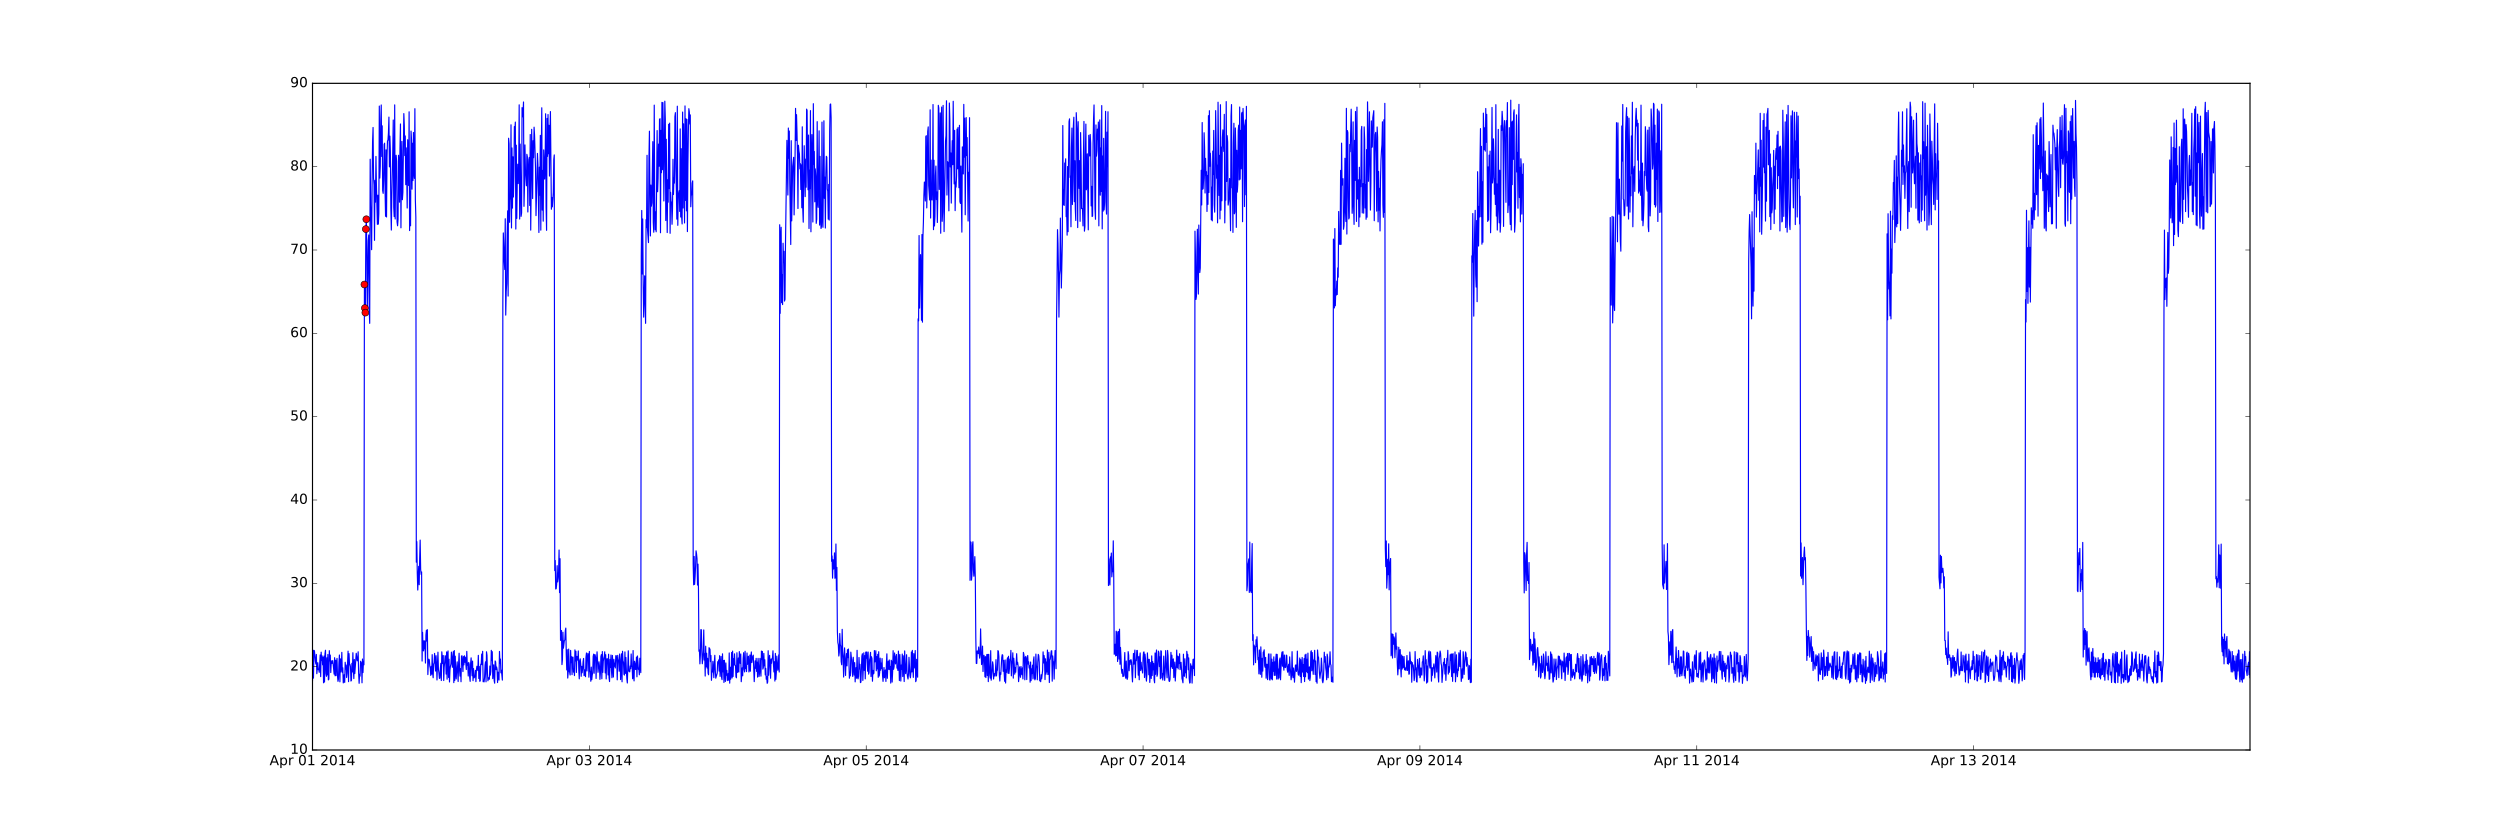 <?xml version="1.0" encoding="utf-8" standalone="no"?>
<!DOCTYPE svg PUBLIC "-//W3C//DTD SVG 1.1//EN"
  "http://www.w3.org/Graphics/SVG/1.1/DTD/svg11.dtd">
<!-- Created with matplotlib (http://matplotlib.org/) -->
<svg height="720pt" version="1.1" viewBox="0 0 2160 720" width="2160pt" xmlns="http://www.w3.org/2000/svg" xmlns:xlink="http://www.w3.org/1999/xlink">
 <defs>
  <style type="text/css">
*{stroke-linecap:butt;stroke-linejoin:round;stroke-miterlimit:100000;}
  </style>
 </defs>
 <g id="figure_1">
  <g id="patch_1">
   <path d="M 0 720 
L 2160 720 
L 2160 0 
L 0 0 
z
" style="fill:#ffffff;"/>
  </g>
  <g id="axes_1">
   <g id="patch_2">
    <path d="M 270 648 
L 1944 648 
L 1944 72 
L 270 72 
z
" style="fill:#ffffff;"/>
   </g>
   <g id="line2d_1">
    <path clip-path="url(#pe2730c763f)" d="M 270 588.061 
L 270.415 561.814 
L 270.831 585.901 
L 271.246 561.933 
L 271.661 562.254 
L 272.492 571.409 
L 272.907 573.759 
L 273.322 565.456 
L 273.738 582.064 
L 274.568 572.562 
L 274.983 578.558 
L 275.399 578.088 
L 275.814 580.888 
L 276.645 565.903 
L 277.06 584.596 
L 277.475 563.488 
L 277.89 570.554 
L 278.306 566.69 
L 278.721 574.382 
L 279.136 567.95 
L 279.551 589.933 
L 279.967 566.831 
L 280.382 589.244 
L 280.797 564.77 
L 281.213 561.831 
L 281.628 581.931 
L 282.043 584.343 
L 282.458 568.358 
L 282.874 583.113 
L 283.289 565.472 
L 283.704 587.438 
L 284.12 586.772 
L 284.535 562.2 
L 284.95 570.993 
L 285.365 566.01 
L 285.781 581.059 
L 286.196 570.917 
L 286.611 573.286 
L 287.027 573.029 
L 287.442 570.743 
L 287.857 573.83 
L 288.688 582.453 
L 289.103 568.265 
L 289.518 583.883 
L 289.934 570.46 
L 290.349 583.68 
L 290.764 572.39 
L 291.179 568.884 
L 291.595 584.101 
L 292.01 588.674 
L 292.425 586.628 
L 292.84 572.947 
L 293.256 565.936 
L 293.671 589.104 
L 294.086 569.256 
L 294.502 580.57 
L 294.917 576.618 
L 295.332 563.649 
L 295.747 580.839 
L 296.163 576.998 
L 296.578 590.006 
L 296.993 588.05 
L 297.409 582.953 
L 297.824 589.598 
L 298.239 572.216 
L 298.654 578.12 
L 299.07 574.613 
L 299.485 585.37 
L 299.9 581.877 
L 300.731 562.599 
L 301.146 588.948 
L 301.561 564.757 
L 301.977 573.786 
L 302.392 574.159 
L 302.807 575.992 
L 303.223 588.401 
L 303.638 587.812 
L 304.053 573.094 
L 304.468 580.58 
L 304.884 563.983 
L 305.299 578.69 
L 305.714 586.273 
L 306.129 569.816 
L 306.545 581.951 
L 307.375 570.302 
L 307.791 564.472 
L 308.621 570.921 
L 309.036 570.827 
L 309.452 563.157 
L 309.867 581.88 
L 310.282 590.368 
L 310.698 582.568 
L 311.113 584.125 
L 311.528 571.339 
L 311.943 572.149 
L 312.359 573.308 
L 312.774 589.932 
L 313.189 569.411 
L 313.605 581.082 
L 314.02 571.246 
L 314.435 574.371 
L 314.85 245.8 
L 315.266 266.182 
L 315.681 270.115 
L 316.096 197.938 
L 316.512 189.431 
L 316.927 215.733 
L 317.342 269.232 
L 318.173 207.982 
L 318.588 203 
L 319.003 267.784 
L 319.419 279.357 
L 319.834 137.575 
L 320.249 177.305 
L 320.664 188.715 
L 321.08 215.711 
L 321.495 156.777 
L 321.91 122.041 
L 322.325 110.142 
L 322.741 153.933 
L 323.156 159.664 
L 323.571 207.647 
L 323.987 155.819 
L 324.402 174.692 
L 324.817 135.188 
L 325.232 160.198 
L 326.063 193.836 
L 326.478 168.649 
L 326.894 193.644 
L 327.309 184.454 
L 327.724 91.652 
L 328.139 153.857 
L 328.555 143.806 
L 328.97 104.673 
L 329.385 90.709 
L 329.801 135.174 
L 330.216 108.737 
L 330.631 164.604 
L 331.046 167.043 
L 331.462 155.886 
L 331.877 124.842 
L 332.292 123.728 
L 332.708 165.95 
L 333.123 186.895 
L 333.538 129.457 
L 333.953 187.457 
L 334.369 135.66 
L 334.784 121.861 
L 335.199 121.033 
L 335.614 114.945 
L 336.03 101.195 
L 336.445 144.143 
L 336.86 117.62 
L 337.276 130.413 
L 337.691 180.229 
L 338.106 198.766 
L 338.521 168.953 
L 339.352 130.651 
L 339.767 103.714 
L 340.183 179.018 
L 340.598 187.162 
L 341.013 90.637 
L 341.428 189.179 
L 341.844 146.505 
L 342.259 134.171 
L 342.674 139.262 
L 343.09 191.714 
L 343.505 195.056 
L 343.92 189.474 
L 344.335 134.168 
L 344.751 138.897 
L 345.166 174.678 
L 345.581 128.134 
L 345.997 107.134 
L 346.412 196.815 
L 346.827 144.221 
L 347.242 122.197 
L 347.658 172.539 
L 348.073 166.15 
L 348.903 98.164 
L 349.319 108.303 
L 349.734 134.425 
L 350.149 117.48 
L 350.565 159.574 
L 350.98 127.762 
L 351.395 147.897 
L 351.81 179.72 
L 352.226 120.761 
L 352.641 137.496 
L 353.056 160.288 
L 353.472 96.615 
L 353.887 199.189 
L 354.302 165.224 
L 354.717 195.047 
L 355.133 113.296 
L 355.548 120.717 
L 355.963 163.428 
L 356.379 123.764 
L 356.794 155.988 
L 357.209 114.48 
L 357.624 149.278 
L 358.04 154.106 
L 358.455 93.919 
L 358.87 172.699 
L 359.286 187.725 
L 359.701 485.704 
L 360.116 467.974 
L 360.531 495.229 
L 360.947 509.781 
L 361.362 497.005 
L 361.777 489.327 
L 362.193 505.179 
L 362.608 482.315 
L 363.023 466.664 
L 363.438 491.824 
L 363.854 496.294 
L 364.269 494.176 
L 364.684 571.134 
L 365.099 546.357 
L 365.515 561.467 
L 365.93 562.356 
L 366.345 553.569 
L 366.761 560.59 
L 367.176 553.939 
L 367.591 572.866 
L 368.006 548.601 
L 368.422 544.511 
L 368.837 553.921 
L 369.252 544.058 
L 369.668 582.824 
L 370.083 573.21 
L 370.498 569.542 
L 370.913 570.133 
L 371.329 575.45 
L 371.744 577.319 
L 372.159 583.549 
L 372.575 575.737 
L 372.99 582.493 
L 373.405 565.632 
L 373.82 581.131 
L 374.236 585.562 
L 374.651 573.793 
L 375.066 572.553 
L 375.482 564.546 
L 376.312 579.78 
L 376.727 566.54 
L 377.143 574.143 
L 377.558 587.484 
L 377.973 573.403 
L 378.388 563.501 
L 378.804 578.309 
L 379.219 581.203 
L 379.634 586.14 
L 380.05 585.91 
L 380.465 577.8 
L 380.88 573.104 
L 381.295 587.952 
L 381.711 563.19 
L 382.541 573.365 
L 382.957 566.394 
L 383.372 587.964 
L 383.787 576.529 
L 384.202 572.111 
L 384.618 566.505 
L 385.033 567.807 
L 385.448 582.394 
L 385.864 563.273 
L 386.279 586.793 
L 386.694 565.166 
L 387.109 562.407 
L 387.525 585.272 
L 387.94 569.576 
L 388.355 589.215 
L 388.771 578.697 
L 389.186 575.503 
L 389.601 573.677 
L 390.016 563.445 
L 390.432 571.039 
L 390.847 576.539 
L 391.262 567.081 
L 391.677 563.025 
L 392.093 589.764 
L 392.508 562.103 
L 392.923 587.919 
L 393.339 566.946 
L 393.754 582.326 
L 394.169 586.593 
L 394.584 577.732 
L 395 571.854 
L 395.83 588.829 
L 396.246 573.136 
L 396.661 564.411 
L 397.076 579.363 
L 397.491 584.17 
L 397.907 577.654 
L 398.322 589.007 
L 398.737 566.77 
L 399.153 566.601 
L 399.983 580.231 
L 400.398 567.366 
L 400.814 574.425 
L 401.229 566.613 
L 401.644 572.214 
L 402.06 567.809 
L 402.89 578.473 
L 403.305 562.811 
L 403.721 574.816 
L 404.136 572.973 
L 404.551 584.05 
L 404.967 572.381 
L 405.382 573.938 
L 405.797 585.077 
L 406.212 588.684 
L 406.628 572.994 
L 407.043 568.406 
L 407.873 583.869 
L 408.289 571.204 
L 408.704 588.093 
L 409.119 577.675 
L 409.535 585.695 
L 410.365 584.574 
L 410.78 579.263 
L 411.196 588.927 
L 411.611 578.944 
L 412.026 575.663 
L 412.442 576.481 
L 412.857 579.376 
L 413.272 566.233 
L 413.687 586.215 
L 414.103 575.836 
L 414.518 588.613 
L 414.933 588.351 
L 415.349 573.873 
L 415.764 574.099 
L 416.179 565.113 
L 416.594 574.333 
L 417.01 562.758 
L 417.425 588.998 
L 417.84 587.577 
L 418.256 589.131 
L 418.671 585.064 
L 419.086 574.811 
L 419.501 571.808 
L 419.917 589.087 
L 420.332 563.156 
L 420.747 566.146 
L 421.162 581.858 
L 421.578 588.177 
L 421.993 585.507 
L 422.408 586.744 
L 422.824 586.849 
L 423.239 575.465 
L 423.654 583.32 
L 424.069 580.086 
L 424.485 561.902 
L 424.9 570.692 
L 425.315 563.069 
L 425.731 586.294 
L 426.146 579.394 
L 426.561 574.424 
L 426.976 588.189 
L 427.392 590.279 
L 427.807 571.091 
L 428.222 571.916 
L 428.638 578.569 
L 429.053 576.298 
L 429.468 578.435 
L 429.883 589.709 
L 430.299 580.741 
L 430.714 585.3 
L 431.129 587.565 
L 431.545 562.846 
L 431.96 573.138 
L 432.375 569.415 
L 432.79 581.318 
L 433.206 579.077 
L 434.036 587.607 
L 434.452 261.829 
L 434.867 201.267 
L 435.697 225.805 
L 436.113 232.839 
L 436.528 189.035 
L 436.943 272.238 
L 437.358 251.884 
L 437.774 245.094 
L 438.189 202.745 
L 438.604 182.173 
L 439.02 255.794 
L 439.435 119.453 
L 439.85 124.335 
L 440.265 192.048 
L 440.681 172.529 
L 441.096 171.374 
L 441.511 107.842 
L 441.927 196.938 
L 442.342 127.851 
L 442.757 179.808 
L 443.172 135.482 
L 443.588 170.218 
L 444.003 152.524 
L 444.418 109.369 
L 444.834 112.626 
L 445.249 105.497 
L 445.664 197.884 
L 446.079 125.465 
L 446.495 188.681 
L 446.91 157.096 
L 447.325 141.892 
L 447.741 158.593 
L 448.156 145.21 
L 448.571 90.599 
L 448.986 189.227 
L 449.402 124.503 
L 450.232 186.918 
L 450.647 183.958 
L 451.063 92.997 
L 451.478 101.014 
L 451.893 97.856 
L 452.309 88.135 
L 452.724 178.253 
L 453.139 161.325 
L 453.554 125.221 
L 453.97 146.555 
L 454.8 160.514 
L 455.216 133.337 
L 455.631 135.432 
L 456.046 183.129 
L 456.461 147.393 
L 456.877 137.98 
L 457.292 136.043 
L 457.707 177.526 
L 458.123 116.235 
L 458.538 198.822 
L 458.953 160.858 
L 459.368 111.749 
L 459.784 136.668 
L 460.199 171.54 
L 460.614 121.57 
L 461.03 136.265 
L 461.445 109.902 
L 461.86 116.954 
L 462.691 145.39 
L 463.106 186.283 
L 463.936 153.347 
L 464.352 132.566 
L 464.767 142.426 
L 465.598 200.86 
L 466.013 144.439 
L 466.428 168.701 
L 466.843 116.979 
L 467.259 198.846 
L 467.674 134.233 
L 468.089 93.148 
L 468.505 181.513 
L 468.92 147.271 
L 469.335 191.069 
L 469.75 129.523 
L 470.166 138.18 
L 470.581 154.673 
L 470.996 141.538 
L 471.412 98.316 
L 471.827 178.988 
L 472.242 199.002 
L 472.657 102.337 
L 473.073 135.117 
L 473.488 98.997 
L 473.903 132.833 
L 474.319 108.27 
L 474.734 152.102 
L 475.149 115.216 
L 475.564 96.418 
L 476.395 180.774 
L 476.81 170.635 
L 477.226 178.716 
L 478.056 166.301 
L 478.471 137.649 
L 478.887 133.864 
L 479.302 492.987 
L 479.717 484.281 
L 480.132 508.881 
L 480.548 508.595 
L 480.963 504.722 
L 481.378 488.767 
L 481.794 502.779 
L 482.209 499.586 
L 482.624 494.194 
L 483.039 475.229 
L 483.455 512.001 
L 483.87 482.717 
L 484.285 553.273 
L 485.116 544.761 
L 485.531 574.198 
L 485.946 569.888 
L 486.362 546.264 
L 486.777 560.058 
L 487.608 553.461 
L 488.023 552.944 
L 488.438 544.794 
L 488.853 542.69 
L 489.269 566.051 
L 489.684 578.819 
L 490.099 561.345 
L 490.515 585.838 
L 490.93 580.475 
L 491.345 560.825 
L 491.76 579.734 
L 492.176 580.782 
L 492.591 583.216 
L 493.006 561.953 
L 493.421 572.542 
L 493.837 567.386 
L 494.252 582.86 
L 494.667 567.842 
L 495.083 567.785 
L 495.498 580.732 
L 495.913 577.893 
L 496.328 583.71 
L 496.744 561.518 
L 497.159 571.095 
L 497.574 562.734 
L 497.99 580.998 
L 498.405 567.151 
L 498.82 567.615 
L 499.235 570.337 
L 499.651 562.438 
L 500.066 578.93 
L 500.481 586.507 
L 500.897 570.912 
L 501.312 569.251 
L 501.727 573.698 
L 502.142 584.314 
L 502.558 575.733 
L 502.973 581.276 
L 503.388 577.953 
L 503.804 571.675 
L 504.219 568.909 
L 504.634 583.686 
L 505.049 578.7 
L 505.465 582.622 
L 505.88 584.653 
L 506.295 567.809 
L 506.71 564.184 
L 507.126 579.71 
L 507.541 568.734 
L 507.956 564.537 
L 508.372 566.002 
L 508.787 585.109 
L 509.202 562.859 
L 509.617 579.552 
L 510.033 580.63 
L 510.448 588.602 
L 510.863 576.398 
L 511.279 587.26 
L 511.694 583.242 
L 512.109 581.272 
L 512.524 567.106 
L 512.94 565.186 
L 513.355 581.689 
L 513.77 565.669 
L 514.186 565.712 
L 514.601 568.378 
L 515.016 586.175 
L 515.431 570.519 
L 515.847 563.183 
L 516.262 570.743 
L 516.677 580.849 
L 517.508 571.803 
L 517.923 575.696 
L 518.338 586.945 
L 518.754 581.413 
L 519.169 567.291 
L 519.584 565.591 
L 520 586.446 
L 520.415 562.971 
L 520.83 580.93 
L 521.245 571.325 
L 521.661 568.747 
L 522.076 567.016 
L 522.491 563.162 
L 522.906 581.388 
L 523.322 565.675 
L 523.737 586.607 
L 524.152 570.095 
L 524.568 569.031 
L 524.983 570.882 
L 525.398 583.133 
L 525.813 565.256 
L 526.229 585.537 
L 526.644 588.855 
L 527.059 569.737 
L 527.475 576.706 
L 527.89 565.946 
L 528.305 579.358 
L 528.72 585.554 
L 529.136 566.31 
L 529.966 584.951 
L 530.382 569.653 
L 530.797 575.68 
L 531.212 572.996 
L 531.627 577.126 
L 532.043 566.533 
L 532.458 566.509 
L 532.873 569.97 
L 533.289 587.364 
L 533.704 566.241 
L 534.119 571.075 
L 534.534 570.326 
L 534.95 579.946 
L 535.365 565.077 
L 535.78 569.509 
L 536.195 587.157 
L 536.611 578.656 
L 537.026 564.872 
L 537.441 589.041 
L 537.857 562.711 
L 538.272 570.84 
L 538.687 572.216 
L 539.102 582.608 
L 539.518 583.235 
L 539.933 563.269 
L 540.348 581.81 
L 540.764 568.065 
L 541.179 579.078 
L 541.594 586.389 
L 542.009 590.091 
L 542.84 562.298 
L 543.255 579.769 
L 544.086 580.49 
L 544.501 575.408 
L 544.916 577.709 
L 545.332 565.058 
L 545.747 575.841 
L 546.162 575.777 
L 546.578 586.415 
L 546.993 562.097 
L 547.408 583.201 
L 547.823 588.287 
L 548.239 571.301 
L 548.654 573.253 
L 549.069 578.444 
L 549.484 578.241 
L 549.9 567.79 
L 550.315 584.763 
L 550.73 566.777 
L 551.146 571.716 
L 551.561 578.334 
L 551.976 577.209 
L 552.391 583.009 
L 552.807 568.739 
L 553.637 581.159 
L 554.053 220.995 
L 554.468 181.858 
L 554.883 236.739 
L 555.298 189.206 
L 555.714 245.576 
L 556.129 274.001 
L 556.544 259.361 
L 556.96 238.361 
L 557.79 279.338 
L 558.205 189.763 
L 558.621 196.727 
L 559.036 134.205 
L 559.451 198.4 
L 560.282 209.598 
L 560.697 136.246 
L 561.112 113.363 
L 561.528 169.042 
L 561.943 203.839 
L 562.358 159.895 
L 562.774 178.172 
L 563.189 175.268 
L 564.019 122.411 
L 564.435 192.045 
L 564.85 200.635 
L 565.265 90.851 
L 565.68 178.061 
L 566.096 198.546 
L 566.511 182.968 
L 566.926 200.249 
L 567.757 112.828 
L 568.172 165.635 
L 568.587 153.847 
L 569.003 124.488 
L 569.418 143.668 
L 569.833 103.103 
L 570.249 102.574 
L 570.664 201.082 
L 571.079 112.699 
L 571.494 149.209 
L 571.91 88.444 
L 572.325 146.621 
L 572.74 88.668 
L 573.156 115.4 
L 573.571 173.617 
L 573.986 139.716 
L 574.401 87.458 
L 574.817 102.961 
L 575.232 190.51 
L 575.647 120.37 
L 576.478 200.92 
L 576.893 155.255 
L 577.308 174.687 
L 577.724 107.413 
L 578.139 162.873 
L 578.554 106.417 
L 578.969 201.556 
L 579.385 166.166 
L 579.8 173.844 
L 580.215 174.719 
L 580.631 193.77 
L 581.046 180.069 
L 581.461 137.629 
L 581.876 168.062 
L 582.292 153.543 
L 582.707 158.212 
L 583.122 100.725 
L 583.538 97.339 
L 583.953 144.817 
L 584.368 163.571 
L 584.783 189.302 
L 585.199 91.774 
L 585.614 194.667 
L 586.029 167.316 
L 586.445 167.268 
L 586.86 164.695 
L 587.275 182.679 
L 587.69 111.386 
L 588.106 187.493 
L 588.521 128.464 
L 588.936 187.334 
L 589.352 193.475 
L 589.767 96.835 
L 590.182 179.698 
L 590.597 106.993 
L 591.013 138.86 
L 591.428 192.632 
L 591.843 91.534 
L 592.258 173.151 
L 592.674 102.57 
L 593.089 182.154 
L 593.504 103.227 
L 593.92 200.076 
L 594.335 142.643 
L 594.75 112.96 
L 595.165 93.912 
L 595.581 96.86 
L 595.996 107.179 
L 596.411 99.281 
L 596.827 178.65 
L 597.242 168.862 
L 597.657 168.311 
L 598.072 158.164 
L 598.488 156.29 
L 598.903 487.547 
L 599.318 505.273 
L 599.734 480.787 
L 600.149 504.919 
L 600.564 498.341 
L 600.979 489.446 
L 601.395 475.94 
L 601.81 478.565 
L 602.225 482.894 
L 602.641 505.462 
L 603.056 487.432 
L 603.471 508.611 
L 603.886 562.676 
L 604.302 561.51 
L 604.717 573.564 
L 605.132 566.01 
L 605.548 544.023 
L 605.963 544.088 
L 606.378 563.483 
L 606.793 573.458 
L 607.209 569.071 
L 607.624 562.197 
L 608.039 544.276 
L 608.454 570.293 
L 608.87 564.773 
L 609.285 584.084 
L 609.7 558.351 
L 610.116 576.035 
L 610.531 564.427 
L 610.946 577.186 
L 611.361 568.779 
L 611.777 581.627 
L 612.192 582.983 
L 612.607 559.625 
L 613.023 560.227 
L 613.438 561.117 
L 613.853 571.679 
L 614.268 566.388 
L 614.684 587.78 
L 615.099 580.09 
L 615.514 580.7 
L 615.93 571.383 
L 616.76 585.48 
L 617.175 572.517 
L 617.591 566.211 
L 618.006 578.72 
L 618.421 585.95 
L 619.667 581.63 
L 620.082 571.745 
L 620.498 572.952 
L 620.913 570.209 
L 621.328 579.826 
L 621.743 566.522 
L 622.159 584.392 
L 622.989 567.186 
L 623.405 585.082 
L 623.82 587.21 
L 624.235 564.92 
L 624.65 580.497 
L 625.066 570.676 
L 625.481 589.645 
L 625.896 570.498 
L 626.312 581.27 
L 626.727 588.769 
L 627.142 572.809 
L 627.557 583.439 
L 627.973 579.233 
L 628.388 588.054 
L 628.803 586.162 
L 629.219 581.818 
L 629.634 587.815 
L 630.049 564.168 
L 630.464 590.226 
L 630.88 576.465 
L 631.295 586.85 
L 631.71 581.539 
L 632.126 563.729 
L 632.541 585.743 
L 632.956 562.584 
L 633.371 584.473 
L 633.787 569.043 
L 634.202 574.656 
L 634.617 564.927 
L 635.032 574.445 
L 635.448 575.005 
L 635.863 584.771 
L 636.278 585.613 
L 636.694 564.005 
L 637.109 580.958 
L 637.524 579.684 
L 637.939 568.517 
L 638.355 580.642 
L 638.77 562.981 
L 639.185 569.148 
L 639.601 573.194 
L 640.016 565.03 
L 640.431 588.971 
L 641.262 577.007 
L 641.677 583.863 
L 642.092 568.976 
L 642.508 563.927 
L 642.923 578.195 
L 643.338 580.547 
L 643.753 562.707 
L 644.169 577.588 
L 644.584 576.315 
L 644.999 580.272 
L 645.415 564.205 
L 645.83 574.014 
L 646.245 568.449 
L 646.66 567.02 
L 647.076 580.555 
L 647.491 577.91 
L 647.906 565.964 
L 648.322 579.938 
L 648.737 567.535 
L 649.152 563.299 
L 649.567 572.452 
L 649.983 569.041 
L 650.398 567.213 
L 650.813 566.063 
L 651.644 588.924 
L 652.474 570.996 
L 652.89 577.43 
L 653.305 568.83 
L 653.72 580.119 
L 654.135 572.119 
L 654.551 585.031 
L 654.966 568.818 
L 655.381 574.684 
L 655.797 584.523 
L 656.212 581.993 
L 656.627 568.84 
L 657.458 584.178 
L 657.873 562.543 
L 658.288 569.804 
L 658.704 562.835 
L 659.119 578.099 
L 659.534 576.717 
L 659.949 564.539 
L 660.365 575.279 
L 660.78 570.03 
L 661.195 583.137 
L 661.611 577.534 
L 662.026 586.845 
L 662.441 584.468 
L 662.856 590.373 
L 663.272 589.269 
L 663.687 562.254 
L 664.102 583.42 
L 664.517 571.297 
L 664.933 566.234 
L 665.348 574.541 
L 665.763 585.989 
L 666.179 569.43 
L 666.594 573.113 
L 667.009 569.34 
L 667.424 568.231 
L 667.84 562.308 
L 668.255 573.881 
L 668.67 580.561 
L 669.086 571.724 
L 669.501 588.429 
L 669.916 564.555 
L 670.331 586.962 
L 670.747 580.958 
L 671.162 566.907 
L 671.993 579.063 
L 672.408 576.765 
L 672.823 565.789 
L 673.238 580.608 
L 673.654 194.204 
L 674.069 270.73 
L 674.484 203.296 
L 674.9 196.368 
L 675.315 261.556 
L 675.73 237.22 
L 676.145 263.154 
L 676.561 210.169 
L 676.976 226.939 
L 677.391 217.149 
L 677.807 260.12 
L 678.222 258.626 
L 678.637 212.515 
L 679.883 121.283 
L 680.713 168.499 
L 681.129 110.647 
L 681.544 136.781 
L 681.959 113.212 
L 682.375 158.197 
L 683.205 211.249 
L 683.62 121.567 
L 684.036 190.82 
L 684.866 143.738 
L 685.697 135.938 
L 686.112 185.673 
L 686.943 134.036 
L 687.358 93.658 
L 687.773 121.39 
L 688.189 99.064 
L 688.604 114.521 
L 689.019 134.138 
L 689.434 180.128 
L 689.85 125.512 
L 690.265 130.495 
L 690.68 132.901 
L 691.096 145.866 
L 691.511 141.394 
L 691.926 163.741 
L 692.341 142.469 
L 692.757 179.491 
L 693.172 109.577 
L 693.587 180.328 
L 694.002 191.939 
L 694.418 151.481 
L 694.833 125.906 
L 695.248 151.312 
L 695.664 169.85 
L 696.079 137.439 
L 696.494 161.759 
L 696.909 94.284 
L 697.325 95.461 
L 697.74 143.865 
L 698.155 163.961 
L 698.571 116.711 
L 698.986 197.396 
L 699.401 146.934 
L 699.816 162.882 
L 700.232 95.584 
L 700.647 200.242 
L 701.062 137.944 
L 701.478 116.305 
L 701.893 145.753 
L 702.308 191.787 
L 702.723 89.603 
L 703.139 141.953 
L 703.554 130.851 
L 703.969 174.348 
L 704.385 145.907 
L 704.8 152.167 
L 705.215 192.977 
L 705.63 189.375 
L 706.046 105.129 
L 706.461 173.978 
L 706.876 179.146 
L 707.707 113.046 
L 708.122 194.469 
L 708.537 135.153 
L 708.953 187.868 
L 709.368 197.401 
L 709.783 195.525 
L 710.198 105.505 
L 710.614 188.011 
L 711.029 196.4 
L 711.86 104.373 
L 712.275 171.372 
L 712.69 153.02 
L 713.105 197.002 
L 713.521 149.866 
L 713.936 135.059 
L 714.351 135.832 
L 714.767 163.305 
L 715.182 165.251 
L 715.597 189.317 
L 716.012 159.345 
L 716.428 190.138 
L 716.843 113.288 
L 717.258 90.285 
L 717.674 89.848 
L 718.089 101.944 
L 718.504 484.956 
L 718.919 480.344 
L 719.335 499.498 
L 719.75 483.574 
L 720.165 491.644 
L 720.581 490.429 
L 720.996 477.722 
L 721.411 499.649 
L 721.826 497.985 
L 722.242 470.033 
L 722.657 510.049 
L 723.072 490.262 
L 723.487 545.405 
L 723.903 555.16 
L 724.318 557.223 
L 724.733 566.792 
L 725.149 563.775 
L 725.564 547.364 
L 725.979 556.81 
L 726.394 558.244 
L 726.81 571.636 
L 727.225 574.331 
L 727.64 543.763 
L 728.056 562.688 
L 728.471 569.5 
L 728.886 584.939 
L 729.301 567.144 
L 729.717 559.787 
L 730.547 583.57 
L 730.963 570.134 
L 731.378 564.689 
L 731.793 575.304 
L 732.208 561.342 
L 732.624 568.159 
L 733.039 560.77 
L 733.454 571.735 
L 733.87 585.979 
L 734.285 580.816 
L 734.7 583.938 
L 735.115 563.478 
L 735.531 567.773 
L 735.946 570.204 
L 736.361 581.068 
L 736.776 584.452 
L 737.192 567.888 
L 738.022 583.244 
L 738.438 572.5 
L 738.853 589.113 
L 739.268 580.873 
L 739.683 576.768 
L 740.099 586.01 
L 740.514 561.89 
L 740.929 584.248 
L 741.345 586.518 
L 741.76 584.408 
L 742.175 568.105 
L 742.59 578.009 
L 743.006 573.976 
L 743.421 589.77 
L 743.836 589.383 
L 744.667 566.851 
L 745.082 564.875 
L 745.497 587.877 
L 746.328 564.069 
L 746.743 579.199 
L 747.159 566.479 
L 747.574 586.524 
L 747.989 563.431 
L 748.404 568.759 
L 748.82 563.29 
L 749.65 579.934 
L 750.065 563.38 
L 750.481 582.464 
L 750.896 580.833 
L 751.311 570.217 
L 751.727 568.359 
L 752.142 563.633 
L 752.557 584.502 
L 752.972 567.418 
L 753.388 569.13 
L 753.803 588.563 
L 754.218 579.248 
L 754.634 582.256 
L 755.049 581.631 
L 755.464 562.091 
L 755.879 571.888 
L 756.295 569.731 
L 756.71 562.273 
L 757.125 579.537 
L 757.541 567.307 
L 757.956 577.886 
L 758.371 565.357 
L 758.786 585.197 
L 759.202 563.107 
L 759.617 584.099 
L 760.032 581.005 
L 760.448 568.622 
L 760.863 579.06 
L 761.278 572.884 
L 761.693 577.596 
L 762.109 569.02 
L 762.524 583.824 
L 762.939 588.716 
L 763.355 581.762 
L 763.77 576.74 
L 764.185 585.561 
L 764.6 580.182 
L 765.016 578.88 
L 765.431 588.747 
L 765.846 573.601 
L 766.261 564.931 
L 766.677 586.03 
L 767.092 573.183 
L 767.507 571.256 
L 767.923 578.323 
L 768.338 570.208 
L 768.753 578.571 
L 769.168 575.866 
L 769.584 590.188 
L 769.999 570.478 
L 770.414 571.353 
L 770.83 589.294 
L 771.245 579.794 
L 771.66 562.204 
L 772.075 578.283 
L 772.491 575.944 
L 772.906 564.194 
L 773.321 569.743 
L 773.737 573.636 
L 774.152 567.423 
L 774.567 565.506 
L 774.982 577.242 
L 775.398 576.717 
L 775.813 579.282 
L 776.228 562.559 
L 776.644 570.322 
L 777.059 588.003 
L 777.474 565.547 
L 778.305 588.42 
L 778.72 574.568 
L 779.135 578.386 
L 779.55 565.121 
L 779.966 584.525 
L 780.381 566.598 
L 780.796 574.339 
L 781.212 588.827 
L 781.627 562.411 
L 782.042 575.637 
L 782.457 582.023 
L 782.873 576.881 
L 783.288 565.694 
L 783.703 581.619 
L 784.119 584.851 
L 784.534 586.683 
L 784.949 581.822 
L 785.364 567.935 
L 786.195 583.849 
L 786.61 585.614 
L 787.026 580.817 
L 787.441 563.33 
L 787.856 580.521 
L 788.271 561.942 
L 788.687 576.425 
L 789.102 585.24 
L 789.517 564.735 
L 789.933 577.142 
L 790.763 562.069 
L 791.178 588.955 
L 791.594 587.615 
L 792.009 569.651 
L 792.424 582.283 
L 792.839 585.092 
L 793.255 275.506 
L 793.67 277.221 
L 794.085 203.522 
L 794.501 266.196 
L 794.916 233.561 
L 795.331 220.031 
L 795.746 237.416 
L 796.162 276.706 
L 796.577 202.64 
L 796.992 278.331 
L 797.408 204.756 
L 797.823 191.888 
L 798.238 168.785 
L 798.653 157.308 
L 799.069 163.852 
L 799.484 173.66 
L 799.899 117.988 
L 800.315 117.26 
L 800.73 179.627 
L 801.56 113.576 
L 801.976 109.648 
L 802.391 160.279 
L 803.222 172.797 
L 803.637 94.911 
L 804.052 188.357 
L 804.467 138.315 
L 804.883 172.356 
L 805.298 172.761 
L 805.713 158.338 
L 806.129 90.34 
L 806.544 198.416 
L 806.959 138.462 
L 807.374 195.255 
L 807.79 187.016 
L 808.205 151.645 
L 808.62 143.488 
L 809.035 172.445 
L 809.451 165.81 
L 809.866 192.216 
L 810.281 167.333 
L 810.697 91.008 
L 811.112 93.522 
L 811.527 163.69 
L 811.942 136.539 
L 812.358 97.562 
L 812.773 201.511 
L 813.188 108.356 
L 813.604 92.498 
L 814.019 191.206 
L 814.434 183.13 
L 814.849 91.073 
L 815.68 200.089 
L 816.926 121.92 
L 817.341 117.285 
L 817.756 87.079 
L 818.172 168.505 
L 818.587 139.625 
L 819.002 140.189 
L 819.418 154.897 
L 819.833 182.138 
L 820.248 89.027 
L 820.663 103.327 
L 821.079 144.22 
L 821.494 132.134 
L 821.909 175.446 
L 822.324 138.984 
L 822.74 121.568 
L 823.155 142.258 
L 823.57 87.525 
L 823.986 131.179 
L 824.401 158.869 
L 824.816 112.654 
L 825.231 181.968 
L 825.647 157.309 
L 826.062 161.636 
L 826.477 151.861 
L 826.893 111.545 
L 827.308 145.829 
L 827.723 110.135 
L 828.554 162.195 
L 828.969 108.292 
L 829.384 174.15 
L 829.8 175.752 
L 830.215 143.482 
L 831.045 200.554 
L 831.461 126.917 
L 831.876 142.723 
L 832.291 150.277 
L 832.707 90.206 
L 833.122 135.798 
L 833.537 102.133 
L 833.952 185.536 
L 834.368 136.028 
L 834.783 101.609 
L 835.198 134.426 
L 835.613 118.885 
L 836.444 190.95 
L 836.859 148.85 
L 837.275 156.156 
L 837.69 101.715 
L 838.105 501.397 
L 838.52 468.093 
L 838.936 468.489 
L 839.351 501.229 
L 839.766 496.602 
L 840.182 471.373 
L 840.597 468.098 
L 841.012 492.206 
L 841.427 497.848 
L 842.258 480.948 
L 842.673 500.038 
L 843.089 551.092 
L 843.504 573.182 
L 843.919 573.258 
L 844.334 562.388 
L 845.165 564.667 
L 845.58 559.01 
L 846.411 568.647 
L 846.826 564.866 
L 847.241 543.401 
L 847.657 561.587 
L 848.072 574.174 
L 848.487 570.287 
L 848.903 558.29 
L 849.318 580.164 
L 849.733 567.198 
L 850.148 566.174 
L 850.564 569.379 
L 850.979 584.677 
L 851.394 567.328 
L 851.809 585.399 
L 852.225 569.709 
L 852.64 565.478 
L 853.055 583.673 
L 853.471 565.423 
L 853.886 588.9 
L 854.301 565.359 
L 854.716 576.457 
L 855.132 583.481 
L 855.547 585.907 
L 855.962 562.191 
L 856.378 587.675 
L 857.208 579.713 
L 857.623 571.829 
L 858.039 574.57 
L 858.454 586.654 
L 858.869 581.923 
L 859.285 583.393 
L 859.7 584.12 
L 860.115 578.423 
L 860.53 569.98 
L 860.946 584.007 
L 861.361 579.705 
L 861.776 579.006 
L 862.192 562.127 
L 862.607 562.755 
L 863.022 567.327 
L 863.437 583.414 
L 863.853 588.415 
L 864.268 581.247 
L 864.683 582.69 
L 865.514 567.972 
L 865.929 565.651 
L 866.344 566.038 
L 866.76 580.014 
L 867.175 570.579 
L 867.59 581.364 
L 868.005 588.646 
L 868.421 570.195 
L 868.836 590.117 
L 869.251 578.616 
L 869.667 580.914 
L 870.082 570.431 
L 870.497 568.332 
L 870.912 581.642 
L 871.328 567.025 
L 871.743 581.935 
L 872.158 577.546 
L 872.574 569.462 
L 872.989 570.444 
L 873.404 561.964 
L 873.819 583.915 
L 874.235 571.325 
L 874.65 572.841 
L 875.065 564.045 
L 875.481 585.897 
L 875.896 568.748 
L 876.311 574.034 
L 876.726 582.49 
L 877.142 576.736 
L 877.557 580.787 
L 878.387 564.797 
L 878.803 574.004 
L 879.218 572.206 
L 879.633 575.46 
L 880.049 588.926 
L 880.464 583.694 
L 880.879 576.23 
L 881.294 581.465 
L 881.71 585.165 
L 882.125 575.881 
L 882.54 581.103 
L 882.956 582.966 
L 883.371 577.037 
L 883.786 586.561 
L 884.201 563.681 
L 884.617 565.41 
L 885.032 570.021 
L 885.447 587.341 
L 885.863 568.055 
L 886.278 567.131 
L 886.693 568.288 
L 887.108 587.118 
L 887.524 571.855 
L 887.939 566.371 
L 888.354 573.772 
L 888.77 571.783 
L 889.185 577.199 
L 889.6 575.173 
L 890.015 589.41 
L 890.431 571.998 
L 890.846 588.054 
L 891.261 577.872 
L 891.677 581.972 
L 892.092 574.692 
L 892.507 586.558 
L 892.922 570.481 
L 893.338 567.504 
L 893.753 585.695 
L 894.168 587.396 
L 894.583 586.209 
L 894.999 565.139 
L 895.414 575.188 
L 895.829 576.943 
L 896.245 587.327 
L 896.66 571.693 
L 897.075 565.402 
L 897.49 566.548 
L 897.906 572.37 
L 898.321 588.232 
L 898.736 587.163 
L 899.152 588.98 
L 899.567 582.985 
L 899.982 586.493 
L 900.813 579.31 
L 901.228 563.242 
L 901.643 572.821 
L 902.059 566.353 
L 902.474 569.942 
L 902.889 587.16 
L 903.304 569.205 
L 903.72 582.477 
L 904.135 571.994 
L 904.55 580.58 
L 904.966 561.667 
L 905.381 582.81 
L 905.796 582.361 
L 906.211 563.597 
L 906.627 589.69 
L 907.042 570.335 
L 907.457 569.511 
L 908.288 562.336 
L 908.703 562.303 
L 909.118 588.52 
L 909.534 566.731 
L 909.949 571.786 
L 910.364 571.757 
L 910.779 586.704 
L 911.195 571.675 
L 911.61 562.105 
L 912.025 564.14 
L 912.441 577.753 
L 912.856 275.448 
L 913.271 243.884 
L 913.686 198.44 
L 914.102 210.669 
L 914.517 234.381 
L 914.932 273.964 
L 915.348 237.558 
L 915.763 233.433 
L 916.178 188.436 
L 917.009 248.843 
L 917.839 209.771 
L 918.255 108.473 
L 918.67 176.917 
L 919.085 163.753 
L 919.5 177.451 
L 919.916 140.885 
L 920.331 143.152 
L 920.746 137.219 
L 921.161 187.189 
L 921.577 181.878 
L 921.992 203.156 
L 922.407 143.903 
L 922.823 200.153 
L 923.238 136.271 
L 923.653 105.123 
L 924.068 102.702 
L 924.484 153.292 
L 924.899 152.116 
L 925.314 195.897 
L 925.73 127.902 
L 926.145 110.669 
L 926.56 176.695 
L 926.975 156.468 
L 927.391 108.656 
L 927.806 101.299 
L 928.221 174.241 
L 928.637 138.872 
L 929.052 180.073 
L 929.467 190.5 
L 929.882 97.387 
L 930.298 107.813 
L 930.713 114.771 
L 931.128 196.611 
L 931.544 105.141 
L 931.959 151.82 
L 932.374 162.825 
L 932.789 138.785 
L 933.205 191.203 
L 933.62 114.58 
L 934.035 134.644 
L 934.451 180.234 
L 934.866 180.045 
L 935.281 180.504 
L 935.696 195.159 
L 936.112 134.026 
L 936.527 104.94 
L 936.942 199.709 
L 937.357 196.08 
L 937.773 135.645 
L 938.188 107.224 
L 938.603 163.986 
L 939.019 161.351 
L 939.434 132.929 
L 940.264 198.56 
L 940.68 116.931 
L 941.095 129.553 
L 941.51 134.725 
L 941.926 116.187 
L 942.341 123.842 
L 942.756 177.888 
L 943.171 161 
L 943.587 187.077 
L 944.002 186.646 
L 944.417 123.708 
L 944.833 102.695 
L 945.248 90.699 
L 945.663 129.22 
L 946.078 180.397 
L 946.494 189.434 
L 946.909 107.965 
L 947.324 134.933 
L 947.74 130.375 
L 948.155 111.577 
L 948.57 120.584 
L 948.985 105.472 
L 949.401 195.125 
L 949.816 115.487 
L 950.231 103.583 
L 950.646 168.638 
L 951.062 127.822 
L 951.477 165.41 
L 951.892 91.243 
L 952.308 197.751 
L 952.723 134.808 
L 953.138 182.419 
L 953.553 119.552 
L 953.969 181.338 
L 954.384 174.484 
L 954.799 144.649 
L 955.215 96.211 
L 955.63 177.211 
L 956.045 184.984 
L 956.46 114.166 
L 956.876 143.929 
L 957.291 96.563 
L 957.706 505.884 
L 958.122 482.876 
L 958.537 501.909 
L 958.952 505.417 
L 959.367 481.148 
L 959.783 485.283 
L 960.198 477.858 
L 960.613 498.38 
L 961.029 491.998 
L 961.444 493.956 
L 961.859 467.293 
L 962.274 499.173 
L 962.69 565.338 
L 963.105 563.412 
L 963.52 556.636 
L 963.936 566.709 
L 964.351 545.324 
L 964.766 566.278 
L 965.181 545.953 
L 965.597 571.51 
L 966.012 553.67 
L 966.427 545.592 
L 966.842 569.405 
L 967.258 543.614 
L 967.673 573.934 
L 968.088 559.399 
L 968.504 567.329 
L 968.919 578.395 
L 969.334 581.736 
L 969.749 578.332 
L 970.165 584.546 
L 970.58 583.047 
L 970.995 584.203 
L 971.826 563.827 
L 972.241 583.12 
L 972.656 586.007 
L 973.072 571.158 
L 973.487 584.072 
L 973.902 586.953 
L 974.318 584.95 
L 974.733 563.047 
L 975.148 566.006 
L 975.563 579.532 
L 975.979 570.8 
L 976.394 574.23 
L 976.809 570.183 
L 977.225 570.023 
L 977.64 572.151 
L 978.055 582.605 
L 978.47 589.151 
L 979.301 564.591 
L 979.716 573.858 
L 980.131 566.28 
L 980.547 561.689 
L 980.962 585.559 
L 981.377 570.333 
L 981.793 570.837 
L 982.208 562.026 
L 982.623 561.984 
L 983.038 570.595 
L 983.454 583.358 
L 983.869 567.372 
L 984.284 587.292 
L 984.7 567.887 
L 985.115 564.156 
L 985.53 579.347 
L 985.945 572.209 
L 986.361 577.985 
L 986.776 577.765 
L 987.191 581.435 
L 987.607 568.451 
L 988.022 563.438 
L 988.437 563.306 
L 988.852 585.366 
L 989.268 565.207 
L 989.683 569.162 
L 990.098 583.118 
L 990.514 588.462 
L 990.929 582.682 
L 991.344 564.128 
L 991.759 572.164 
L 992.175 569.634 
L 992.59 582.994 
L 993.005 569.682 
L 993.42 589.59 
L 993.836 579.591 
L 994.251 572.35 
L 994.666 586.192 
L 995.082 566.697 
L 995.497 583.631 
L 995.912 571.614 
L 996.327 578.73 
L 996.743 573.234 
L 997.158 587.305 
L 997.573 589.913 
L 997.989 564.205 
L 998.404 582.635 
L 998.819 566.793 
L 999.234 561.619 
L 999.65 584.311 
L 1000.065 582.763 
L 1000.896 562.595 
L 1001.311 564.025 
L 1001.726 575.917 
L 1002.141 567.501 
L 1002.557 586.491 
L 1002.972 562.25 
L 1003.387 562.627 
L 1003.803 585.685 
L 1004.218 581.777 
L 1004.633 587.516 
L 1005.048 582.575 
L 1005.464 566.9 
L 1005.879 579.505 
L 1006.294 587.854 
L 1006.71 580.544 
L 1007.125 562.136 
L 1007.54 572.265 
L 1008.371 585.604 
L 1008.786 561.998 
L 1009.201 566.76 
L 1009.616 582.293 
L 1010.032 588.382 
L 1010.447 588.769 
L 1010.862 586.933 
L 1011.693 563.652 
L 1012.108 576.094 
L 1012.523 566.123 
L 1012.939 577.558 
L 1013.354 569.993 
L 1013.769 569.322 
L 1014.185 585.39 
L 1014.6 579.997 
L 1015.015 572.046 
L 1015.43 588.364 
L 1015.846 579.988 
L 1016.261 574.998 
L 1016.676 561.709 
L 1017.092 576.733 
L 1017.507 566.898 
L 1017.922 577.956 
L 1018.337 567.464 
L 1018.753 573.252 
L 1019.168 564.866 
L 1019.583 578.565 
L 1019.999 572.996 
L 1020.414 572.255 
L 1020.829 578.379 
L 1021.244 586.244 
L 1021.66 587.705 
L 1022.075 589.92 
L 1022.49 565.242 
L 1022.905 583.59 
L 1023.321 584.309 
L 1023.736 569.202 
L 1024.151 581.184 
L 1024.567 575.826 
L 1024.982 585.72 
L 1025.397 562.759 
L 1025.812 565.874 
L 1026.228 565.523 
L 1026.643 578.685 
L 1027.058 568.444 
L 1027.474 586.256 
L 1027.889 590.152 
L 1028.304 589.825 
L 1028.719 573.506 
L 1029.135 577.285 
L 1029.55 575.481 
L 1029.965 590.185 
L 1030.381 578.227 
L 1030.796 569.72 
L 1031.211 577.65 
L 1031.626 569.312 
L 1032.042 583.689 
L 1032.457 199.737 
L 1032.872 221.741 
L 1033.288 258.722 
L 1033.703 256.18 
L 1034.118 217.863 
L 1034.533 198.092 
L 1034.949 238.662 
L 1035.364 254.067 
L 1035.779 194.462 
L 1036.61 235.483 
L 1037.025 231.585 
L 1037.856 147.111 
L 1038.271 177.065 
L 1038.686 105.895 
L 1039.101 163.494 
L 1039.517 162.857 
L 1039.932 153.921 
L 1040.347 114.71 
L 1040.763 127.665 
L 1041.178 166.741 
L 1041.593 136.842 
L 1042.008 151.644 
L 1042.424 148.33 
L 1042.839 182.689 
L 1043.254 151.586 
L 1043.67 176.562 
L 1044.085 99.953 
L 1044.5 166.303 
L 1044.915 95.668 
L 1045.331 143.671 
L 1045.746 132.393 
L 1046.161 142.539 
L 1046.577 189.895 
L 1046.992 161.676 
L 1047.407 190.814 
L 1047.822 130.544 
L 1048.238 150.804 
L 1048.653 112.706 
L 1049.068 176.854 
L 1049.484 183.287 
L 1049.899 155.469 
L 1050.314 95.608 
L 1050.729 120.48 
L 1051.145 154.02 
L 1051.56 142.704 
L 1051.975 192.532 
L 1052.39 88.328 
L 1053.221 168.854 
L 1053.636 134.255 
L 1054.052 189.115 
L 1054.467 90.487 
L 1054.882 181.594 
L 1055.297 127.089 
L 1055.713 173.455 
L 1056.128 119.081 
L 1056.543 112.256 
L 1056.959 124.165 
L 1057.374 130.838 
L 1057.789 98.817 
L 1058.204 192.568 
L 1058.62 163.505 
L 1059.035 173.024 
L 1059.45 87.811 
L 1059.866 156.769 
L 1060.281 117.232 
L 1060.696 122.748 
L 1061.111 177.194 
L 1061.527 174.094 
L 1061.942 169.222 
L 1062.357 154.244 
L 1063.188 199.341 
L 1063.603 100.3 
L 1064.018 90.368 
L 1064.434 162.256 
L 1064.849 162.609 
L 1065.264 200.788 
L 1065.679 123.241 
L 1066.095 106.515 
L 1066.51 184.716 
L 1066.925 183.212 
L 1067.341 110.584 
L 1067.756 130.604 
L 1068.171 196.433 
L 1068.586 129.884 
L 1069.002 166.014 
L 1069.417 159.124 
L 1069.832 112.928 
L 1070.248 108.181 
L 1070.663 155.48 
L 1071.078 92.489 
L 1071.493 154.777 
L 1071.909 112.686 
L 1072.324 145.858 
L 1072.739 98.205 
L 1073.155 97.026 
L 1073.57 191.53 
L 1073.985 93.716 
L 1074.4 106.499 
L 1074.816 110.441 
L 1075.231 178.455 
L 1075.646 108.851 
L 1076.062 103.665 
L 1076.477 168.29 
L 1076.892 91.9 
L 1077.307 510.342 
L 1077.723 505.732 
L 1078.138 487.868 
L 1078.553 486.108 
L 1078.968 482.912 
L 1079.384 511.858 
L 1079.799 468.386 
L 1080.214 510.585 
L 1080.63 506.048 
L 1081.045 511.994 
L 1081.46 486.519 
L 1081.875 469.681 
L 1082.291 553.367 
L 1082.706 548.312 
L 1083.121 574.42 
L 1083.537 557.365 
L 1083.952 560.024 
L 1084.367 558.753 
L 1084.782 572.519 
L 1085.198 552.771 
L 1085.613 558.616 
L 1086.028 550.167 
L 1086.859 570.03 
L 1087.274 568.172 
L 1087.689 582.206 
L 1088.105 561.562 
L 1088.52 569.208 
L 1088.935 582.653 
L 1089.351 558.909 
L 1090.181 585.14 
L 1090.596 568.804 
L 1091.012 579.822 
L 1091.427 563.588 
L 1091.842 563.171 
L 1092.258 561.449 
L 1092.673 575.255 
L 1093.088 576.612 
L 1093.503 567.974 
L 1093.919 585.944 
L 1094.334 573.951 
L 1094.749 573.97 
L 1095.164 587.189 
L 1095.58 577.682 
L 1095.995 565.085 
L 1096.41 565.002 
L 1096.826 586.906 
L 1097.241 587.66 
L 1097.656 582.703 
L 1098.071 565.058 
L 1098.487 586.56 
L 1098.902 569.52 
L 1099.317 587.359 
L 1099.733 572.312 
L 1100.148 580.011 
L 1100.563 567.533 
L 1100.978 583.539 
L 1101.394 571.849 
L 1101.809 583.481 
L 1102.224 569.818 
L 1102.64 565.208 
L 1103.055 586.723 
L 1103.47 565.412 
L 1103.885 573.277 
L 1104.301 586.714 
L 1104.716 578.06 
L 1105.131 585.741 
L 1105.547 570.201 
L 1105.962 568.516 
L 1106.377 587.328 
L 1107.208 566.939 
L 1107.623 563.439 
L 1108.038 575.611 
L 1108.453 563.032 
L 1108.869 574.972 
L 1109.284 579.047 
L 1109.699 565.972 
L 1110.115 576.202 
L 1110.53 576.809 
L 1110.945 576.279 
L 1111.36 566.013 
L 1111.776 566.44 
L 1112.191 578.779 
L 1112.606 580.801 
L 1113.022 576.232 
L 1113.437 573.904 
L 1113.852 583.536 
L 1114.267 567.534 
L 1114.683 576.389 
L 1115.098 580.779 
L 1115.513 587.324 
L 1115.929 583.521 
L 1116.344 563.061 
L 1116.759 581.613 
L 1117.174 585.537 
L 1117.59 577.133 
L 1118.005 581.556 
L 1118.42 589.387 
L 1119.251 574.73 
L 1119.666 574.511 
L 1120.081 580.131 
L 1120.497 577.518 
L 1120.912 562.593 
L 1121.327 579.532 
L 1121.742 582.963 
L 1122.158 583.388 
L 1122.573 577.216 
L 1122.988 568.526 
L 1123.404 584.468 
L 1123.819 569.972 
L 1124.234 589.791 
L 1125.065 568.055 
L 1125.48 580.644 
L 1125.895 574.164 
L 1126.311 584.497 
L 1126.726 569.031 
L 1127.141 588.894 
L 1127.556 565.847 
L 1127.972 584.692 
L 1128.387 565.217 
L 1128.802 580.247 
L 1129.218 569.587 
L 1129.633 581.206 
L 1130.048 564.31 
L 1130.463 586.753 
L 1130.879 585.259 
L 1131.294 576.201 
L 1131.709 588.04 
L 1132.125 584.756 
L 1132.54 563.22 
L 1132.955 562.277 
L 1133.37 579.564 
L 1133.786 563.809 
L 1134.201 574.709 
L 1134.616 582.631 
L 1135.032 570.171 
L 1135.447 571.424 
L 1135.862 561.913 
L 1136.277 582.767 
L 1136.693 571.045 
L 1137.108 588.902 
L 1137.523 587.127 
L 1137.938 590.287 
L 1138.354 561.616 
L 1138.769 567.295 
L 1139.184 567.742 
L 1140.015 581.758 
L 1140.43 586.044 
L 1140.845 582.201 
L 1141.261 579.572 
L 1141.676 568.618 
L 1142.091 574.858 
L 1142.507 588.168 
L 1142.922 589.881 
L 1143.337 587.453 
L 1143.752 578.578 
L 1144.168 563.524 
L 1144.583 572.043 
L 1144.998 567.307 
L 1145.414 576.968 
L 1145.829 579.984 
L 1146.244 587.278 
L 1146.659 565.173 
L 1147.075 567.845 
L 1147.49 585.558 
L 1147.905 575.647 
L 1148.321 576.364 
L 1148.736 572.397 
L 1149.151 563.15 
L 1149.566 573.703 
L 1149.982 574.842 
L 1150.397 588.951 
L 1150.812 588.588 
L 1151.227 585.004 
L 1151.643 589.465 
L 1152.058 206.571 
L 1152.473 208.531 
L 1152.889 266.037 
L 1153.304 197.491 
L 1153.719 264.203 
L 1154.134 249.869 
L 1154.55 254.98 
L 1154.965 242.904 
L 1155.38 254.423 
L 1155.796 231.482 
L 1156.211 239.467 
L 1156.626 182.755 
L 1157.041 210.903 
L 1157.457 201.264 
L 1157.872 211.249 
L 1158.287 147.218 
L 1158.703 211.061 
L 1159.118 123.685 
L 1159.533 159.946 
L 1159.948 158.262 
L 1160.364 154.397 
L 1160.779 198.065 
L 1161.194 195.061 
L 1161.61 181.526 
L 1162.025 136.75 
L 1162.44 180.65 
L 1162.855 191.389 
L 1163.271 93.623 
L 1163.686 202.193 
L 1164.101 112.794 
L 1164.516 114.473 
L 1164.932 170.677 
L 1165.347 189.18 
L 1165.762 188.035 
L 1166.178 124.848 
L 1166.593 131.103 
L 1167.423 94.354 
L 1167.839 122.608 
L 1168.254 184.29 
L 1168.669 174.211 
L 1169.085 105.318 
L 1169.5 178.139 
L 1169.915 193.878 
L 1170.33 121.301 
L 1170.746 155.907 
L 1171.161 96.361 
L 1171.576 127.403 
L 1171.992 191.311 
L 1172.407 92.558 
L 1172.822 171.946 
L 1173.653 155.395 
L 1174.068 195.825 
L 1174.483 144.54 
L 1174.899 187.522 
L 1175.314 155.544 
L 1175.729 161.332 
L 1176.144 112.715 
L 1176.56 109.221 
L 1176.975 183.953 
L 1177.39 159.4 
L 1177.806 158.617 
L 1178.221 184.183 
L 1178.636 109.647 
L 1179.051 120.156 
L 1179.467 179.694 
L 1179.882 159.381 
L 1180.297 189.437 
L 1180.712 129.259 
L 1181.128 187.644 
L 1181.543 88.051 
L 1181.958 111.671 
L 1182.374 156.65 
L 1182.789 134.955 
L 1183.204 96.619 
L 1184.035 181.503 
L 1184.45 157.979 
L 1184.865 104.476 
L 1185.281 127.392 
L 1185.696 126.642 
L 1186.111 101.748 
L 1186.942 95.641 
L 1187.357 190.674 
L 1187.772 138.918 
L 1188.188 116.294 
L 1188.603 114.403 
L 1189.018 131.707 
L 1189.433 182.387 
L 1189.849 109.738 
L 1190.264 118.644 
L 1190.679 191.678 
L 1191.095 148.17 
L 1191.51 181.559 
L 1191.925 162.723 
L 1192.34 199.517 
L 1192.756 155.482 
L 1193.171 138.254 
L 1193.586 130.224 
L 1194.001 125.166 
L 1194.417 105.259 
L 1194.832 176.779 
L 1195.247 187.721 
L 1195.663 103.503 
L 1196.078 183.558 
L 1196.493 89.308 
L 1196.908 473.816 
L 1197.324 489.56 
L 1197.739 467.416 
L 1198.154 508.153 
L 1198.57 498.675 
L 1198.985 483.231 
L 1199.4 496.512 
L 1199.815 469.861 
L 1200.231 509.616 
L 1200.646 487.323 
L 1201.061 485.413 
L 1201.477 482.562 
L 1201.892 566.601 
L 1202.307 563.089 
L 1202.722 547.634 
L 1203.138 568.56 
L 1203.553 548.177 
L 1203.968 556.699 
L 1204.384 550.263 
L 1204.799 551.83 
L 1205.214 568.155 
L 1206.045 546.859 
L 1206.46 560.91 
L 1206.875 558.784 
L 1207.29 573.953 
L 1207.706 583.079 
L 1208.121 575.805 
L 1208.536 559.223 
L 1208.952 577.861 
L 1209.367 561.688 
L 1209.782 561.3 
L 1210.197 576.962 
L 1210.613 584.834 
L 1211.028 565.922 
L 1211.443 578.103 
L 1211.859 567.121 
L 1212.274 576.968 
L 1212.689 575.735 
L 1213.104 567.267 
L 1213.52 578.713 
L 1213.935 576.955 
L 1214.35 578.892 
L 1214.766 579.148 
L 1215.181 574.558 
L 1215.596 566.373 
L 1216.011 579.309 
L 1216.842 570.94 
L 1217.257 582.508 
L 1217.673 582.275 
L 1218.088 563.367 
L 1218.503 569.418 
L 1218.918 573.637 
L 1219.334 571.603 
L 1219.749 589.431 
L 1220.164 572.457 
L 1220.58 575.588 
L 1220.995 574.543 
L 1221.41 579.914 
L 1221.825 588.028 
L 1222.241 584.806 
L 1222.656 562.988 
L 1223.071 578.602 
L 1223.486 576.932 
L 1223.902 588.857 
L 1224.317 589.293 
L 1224.732 569.716 
L 1225.148 574.875 
L 1225.563 575.722 
L 1225.978 583.372 
L 1226.393 568.922 
L 1226.809 585.555 
L 1227.224 584.93 
L 1227.639 577.131 
L 1228.055 582.155 
L 1228.47 583.273 
L 1228.885 571.817 
L 1229.3 571.652 
L 1229.716 566.654 
L 1230.546 588.295 
L 1230.962 582.518 
L 1231.377 562.176 
L 1231.792 573.228 
L 1232.207 569.96 
L 1232.623 590.188 
L 1233.038 575.476 
L 1233.453 589.319 
L 1233.869 574.006 
L 1234.284 563.882 
L 1234.699 562.51 
L 1235.114 574.832 
L 1235.53 577.204 
L 1235.945 563.184 
L 1236.36 571 
L 1236.775 588.531 
L 1237.191 576.987 
L 1237.606 583.481 
L 1238.021 576.87 
L 1238.437 577.283 
L 1238.852 573.634 
L 1239.682 585.669 
L 1240.513 566.49 
L 1240.928 571.276 
L 1241.344 580.655 
L 1241.759 563.457 
L 1242.174 564.128 
L 1242.589 584.371 
L 1243.005 589.265 
L 1243.42 569.05 
L 1243.835 566.565 
L 1244.251 562.526 
L 1244.666 564.773 
L 1245.081 573.105 
L 1245.496 575.134 
L 1245.912 589.598 
L 1247.158 572.299 
L 1247.573 574.351 
L 1247.988 569.012 
L 1248.403 582.343 
L 1248.819 574.129 
L 1249.234 587.862 
L 1250.064 568.795 
L 1250.48 570.43 
L 1250.895 561.869 
L 1251.31 582.397 
L 1251.726 576.052 
L 1252.141 580.91 
L 1252.556 577.711 
L 1252.971 565.72 
L 1253.387 570.695 
L 1253.802 564.986 
L 1254.217 584.539 
L 1254.633 565.247 
L 1255.048 588.679 
L 1255.463 564.808 
L 1255.878 580.923 
L 1256.294 581.34 
L 1256.709 575.652 
L 1257.124 563.308 
L 1257.54 589.024 
L 1257.955 580.256 
L 1258.37 565.731 
L 1258.785 578.994 
L 1259.201 584.664 
L 1259.616 578.166 
L 1260.031 579.296 
L 1260.447 564.036 
L 1260.862 568.456 
L 1261.277 575.853 
L 1261.692 561.935 
L 1262.523 588.723 
L 1263.354 577.841 
L 1263.769 585.881 
L 1264.184 563.11 
L 1264.599 568.315 
L 1265.015 582.673 
L 1265.43 573.385 
L 1265.845 569.622 
L 1266.26 563.291 
L 1266.676 565.009 
L 1267.091 575.562 
L 1267.506 568.09 
L 1267.922 574.21 
L 1268.337 574.482 
L 1268.752 587.095 
L 1269.167 586.767 
L 1269.583 575.149 
L 1270.413 589.794 
L 1270.829 569.582 
L 1271.244 589.464 
L 1271.659 221.07 
L 1272.074 226.562 
L 1272.49 184.494 
L 1273.32 273.132 
L 1273.736 225.339 
L 1274.151 197 
L 1274.566 181.749 
L 1274.981 237.221 
L 1275.397 247.996 
L 1275.812 190.581 
L 1276.227 260.634 
L 1276.643 148.382 
L 1277.058 171.816 
L 1277.473 212.561 
L 1277.888 178.345 
L 1278.304 187.514 
L 1278.719 140.485 
L 1279.134 111.13 
L 1279.549 187.199 
L 1279.965 126.476 
L 1280.38 210.966 
L 1280.795 157.02 
L 1281.211 209.268 
L 1281.626 97.755 
L 1282.041 116.956 
L 1282.456 129.369 
L 1282.872 110.367 
L 1283.287 130.564 
L 1283.702 93.758 
L 1284.118 122.956 
L 1284.533 98.829 
L 1285.363 191.305 
L 1285.779 144.229 
L 1286.194 190.182 
L 1286.609 134.049 
L 1287.025 146.706 
L 1287.44 130.587 
L 1287.855 201.066 
L 1288.27 179.803 
L 1288.686 145.689 
L 1289.101 92.855 
L 1289.516 158.083 
L 1289.932 153.393 
L 1290.347 119.988 
L 1290.762 132.749 
L 1291.177 167.827 
L 1291.593 154.41 
L 1292.008 176.651 
L 1292.423 90.465 
L 1292.839 186.679 
L 1293.254 158.899 
L 1293.669 198.748 
L 1294.084 176.182 
L 1294.5 111.836 
L 1294.915 178.555 
L 1295.33 192.503 
L 1295.745 147.081 
L 1296.161 200.576 
L 1296.576 191.86 
L 1296.991 108.591 
L 1297.407 112.755 
L 1297.822 96.206 
L 1298.237 103.189 
L 1298.652 122.927 
L 1299.068 195.596 
L 1299.483 111.445 
L 1299.898 104.227 
L 1300.314 109.575 
L 1301.144 174.796 
L 1301.559 104.224 
L 1301.975 117.837 
L 1302.39 88.622 
L 1302.805 183.669 
L 1303.221 175.609 
L 1303.636 177.206 
L 1304.051 110.305 
L 1304.466 180.073 
L 1304.882 193.926 
L 1305.297 86.572 
L 1305.712 198.746 
L 1306.128 105.386 
L 1306.543 159.511 
L 1306.958 104.647 
L 1307.373 137.709 
L 1307.789 97.733 
L 1308.204 94.904 
L 1308.619 200.553 
L 1309.034 192.914 
L 1309.45 172.76 
L 1309.865 124.496 
L 1310.28 99.272 
L 1310.696 148.616 
L 1311.111 131.678 
L 1311.526 179.885 
L 1311.941 108.868 
L 1312.357 90.164 
L 1312.772 170.658 
L 1313.187 144.596 
L 1313.603 191.68 
L 1314.018 137.188 
L 1314.433 143.68 
L 1314.848 184.961 
L 1315.264 150.674 
L 1315.679 163.111 
L 1316.094 141.485 
L 1316.51 485.653 
L 1316.925 512.249 
L 1317.34 477.573 
L 1317.755 479.784 
L 1318.586 510.201 
L 1319.001 477.853 
L 1319.417 468.626 
L 1319.832 501.574 
L 1320.247 497.732 
L 1320.662 504.17 
L 1321.078 486.055 
L 1321.493 569.853 
L 1321.908 563.359 
L 1322.323 552.365 
L 1323.154 562.382 
L 1323.569 561.292 
L 1323.985 556.717 
L 1324.4 574.659 
L 1324.815 572.316 
L 1325.23 546.422 
L 1325.646 572.336 
L 1326.061 552.049 
L 1326.476 560.157 
L 1326.892 579.307 
L 1327.307 576.363 
L 1327.722 570.511 
L 1328.137 561.287 
L 1328.553 559.512 
L 1328.968 565.479 
L 1329.383 584.735 
L 1329.799 567.555 
L 1330.214 575.189 
L 1330.629 573.408 
L 1331.044 585.84 
L 1331.46 584.249 
L 1331.875 566.902 
L 1332.29 576.641 
L 1332.706 581.048 
L 1333.121 578.665 
L 1333.536 565.053 
L 1333.951 568.103 
L 1334.367 581.898 
L 1334.782 586.378 
L 1335.197 582.486 
L 1335.613 563.133 
L 1336.028 572.948 
L 1336.443 574.897 
L 1336.858 573.083 
L 1337.274 579.724 
L 1337.689 567.009 
L 1338.104 575.19 
L 1338.519 586.91 
L 1338.935 586.555 
L 1339.765 563.276 
L 1340.181 581.387 
L 1340.596 565.209 
L 1341.011 568.249 
L 1341.426 583.237 
L 1341.842 589.328 
L 1342.257 587.441 
L 1342.672 569.39 
L 1343.088 584.624 
L 1344.333 569.478 
L 1344.749 587.113 
L 1345.164 578.67 
L 1345.579 576.402 
L 1345.995 574.796 
L 1346.41 566.831 
L 1346.825 585.456 
L 1347.24 567.134 
L 1348.071 574.391 
L 1348.486 570.254 
L 1349.317 586.414 
L 1349.732 571.226 
L 1350.147 575.289 
L 1350.563 571.986 
L 1350.978 580.666 
L 1351.393 564.282 
L 1351.808 573.484 
L 1352.224 587.94 
L 1353.054 568.617 
L 1353.47 567.529 
L 1353.885 576.156 
L 1354.3 564.631 
L 1354.715 582.691 
L 1355.131 578.575 
L 1355.546 564.52 
L 1355.961 564.588 
L 1356.377 570.651 
L 1356.792 565.661 
L 1357.207 587.843 
L 1357.622 565.488 
L 1358.038 581.166 
L 1358.453 585.264 
L 1358.868 583.506 
L 1359.284 578.363 
L 1359.699 583.166 
L 1360.114 581.168 
L 1360.529 586.513 
L 1360.945 581.87 
L 1361.36 573.918 
L 1361.775 577.675 
L 1362.191 580.414 
L 1362.606 568.902 
L 1363.021 564.667 
L 1363.436 568.604 
L 1363.852 580.838 
L 1364.267 568.96 
L 1364.682 586.023 
L 1365.097 586.647 
L 1365.513 580.446 
L 1365.928 567.138 
L 1366.343 583.305 
L 1366.759 588.578 
L 1367.174 586.607 
L 1367.589 565.668 
L 1368.004 572.147 
L 1368.42 583.108 
L 1368.835 574.407 
L 1369.25 575.206 
L 1369.666 571.523 
L 1370.081 583.684 
L 1370.496 565.505 
L 1370.911 581.49 
L 1371.327 570.409 
L 1371.742 589.936 
L 1372.157 579.667 
L 1372.573 580.271 
L 1372.988 574.748 
L 1373.403 588.305 
L 1373.818 567.644 
L 1374.234 584.128 
L 1374.649 570.901 
L 1375.064 567.267 
L 1375.48 574.218 
L 1375.895 569.063 
L 1376.31 571.338 
L 1376.725 580.161 
L 1377.141 567.105 
L 1377.556 581.913 
L 1377.971 573.949 
L 1378.387 568.933 
L 1378.802 579.486 
L 1379.217 581.68 
L 1379.632 577.171 
L 1380.048 566.843 
L 1380.463 563.618 
L 1380.878 574.702 
L 1381.293 571.35 
L 1381.709 564.386 
L 1382.124 587.562 
L 1382.539 583.716 
L 1382.955 569.984 
L 1383.37 566.676 
L 1383.785 565.718 
L 1384.616 587.827 
L 1385.031 577.792 
L 1385.446 583.755 
L 1385.862 582.014 
L 1386.277 568.159 
L 1386.692 588.225 
L 1387.107 566.566 
L 1387.523 578.083 
L 1387.938 573.233 
L 1388.353 587.818 
L 1388.769 580.684 
L 1389.184 587.817 
L 1389.599 562.708 
L 1390.014 567.151 
L 1390.43 577.163 
L 1390.845 583.96 
L 1391.26 187.956 
L 1391.676 245.617 
L 1392.091 263.596 
L 1392.921 186.946 
L 1393.337 278.985 
L 1393.752 256.043 
L 1394.167 187.467 
L 1394.582 262.607 
L 1394.998 268.271 
L 1395.413 223.527 
L 1396.244 163.838 
L 1396.659 106.015 
L 1397.074 141.259 
L 1397.489 208.875 
L 1397.905 106.209 
L 1398.32 171.572 
L 1398.735 185.036 
L 1399.151 154.812 
L 1399.981 207.491 
L 1400.396 216.992 
L 1401.227 108.882 
L 1401.642 139.175 
L 1402.058 90.292 
L 1402.473 171.864 
L 1402.888 172.596 
L 1403.303 186.418 
L 1403.719 185.924 
L 1404.134 172.054 
L 1404.549 113.923 
L 1404.965 100.993 
L 1405.38 93.054 
L 1405.795 178.111 
L 1406.21 100.818 
L 1406.626 164.452 
L 1407.041 189.238 
L 1407.456 102.115 
L 1407.871 129.031 
L 1408.287 183.268 
L 1408.702 152.765 
L 1409.117 169.17 
L 1409.533 117.445 
L 1409.948 150.051 
L 1410.363 88.394 
L 1410.778 195.923 
L 1411.194 160.836 
L 1411.609 146.223 
L 1412.024 143.777 
L 1412.44 165.337 
L 1412.855 117.736 
L 1413.27 100.978 
L 1413.685 93.61 
L 1414.101 109 
L 1414.516 103.761 
L 1414.931 138.317 
L 1415.347 106.605 
L 1415.762 166.769 
L 1416.177 155.722 
L 1416.592 165.118 
L 1417.008 147.784 
L 1417.423 168.728 
L 1417.838 90.853 
L 1418.254 165.587 
L 1418.669 190.331 
L 1419.084 140.938 
L 1419.499 195.047 
L 1419.915 188.891 
L 1420.33 176.352 
L 1420.745 148.134 
L 1421.161 151.695 
L 1421.576 109.481 
L 1421.991 116.418 
L 1422.406 152.494 
L 1422.822 163.163 
L 1423.237 165.148 
L 1423.652 112.442 
L 1424.067 195.606 
L 1424.483 200.128 
L 1424.898 109.959 
L 1425.729 186.528 
L 1426.144 174.464 
L 1426.559 94.177 
L 1426.974 102.586 
L 1427.39 119.834 
L 1427.805 146.049 
L 1428.22 141.66 
L 1428.636 89.253 
L 1429.051 90.344 
L 1429.466 176.802 
L 1429.881 108.162 
L 1430.297 178.879 
L 1430.712 177.002 
L 1431.127 123.714 
L 1431.543 154.944 
L 1431.958 94.286 
L 1432.373 191.346 
L 1433.204 95.787 
L 1433.619 97.446 
L 1434.034 183.568 
L 1434.865 130.277 
L 1435.28 183.238 
L 1435.695 90.084 
L 1436.111 470.488 
L 1436.526 504.947 
L 1437.356 508.704 
L 1437.772 470.733 
L 1438.187 503.718 
L 1438.602 493.458 
L 1439.018 491.957 
L 1439.433 485.038 
L 1439.848 509.334 
L 1440.263 502.191 
L 1440.679 469.717 
L 1441.094 545.546 
L 1441.509 549.647 
L 1441.925 574.222 
L 1442.755 554.593 
L 1443.17 565.971 
L 1443.586 545.508 
L 1444.001 554.401 
L 1444.416 572.529 
L 1444.832 545.527 
L 1445.247 543.954 
L 1445.662 572.341 
L 1446.077 571.59 
L 1446.493 578.343 
L 1446.908 575.704 
L 1447.323 581.991 
L 1448.154 559.038 
L 1448.984 584.844 
L 1449.4 569.005 
L 1449.815 577.256 
L 1450.23 562.047 
L 1451.061 584.197 
L 1451.476 584.248 
L 1451.891 567.531 
L 1452.307 582.092 
L 1452.722 567.576 
L 1453.137 583.82 
L 1453.968 576.308 
L 1454.383 562.483 
L 1454.798 562.815 
L 1455.214 583.791 
L 1455.629 579.412 
L 1456.044 585.969 
L 1456.459 575.574 
L 1456.875 576.998 
L 1457.29 564.309 
L 1457.705 563.466 
L 1458.121 579.218 
L 1458.536 576.1 
L 1458.951 564.439 
L 1459.366 567.02 
L 1459.782 590.17 
L 1460.197 581.049 
L 1460.612 578.117 
L 1461.028 583.758 
L 1461.443 584.626 
L 1461.858 589.287 
L 1462.273 571.843 
L 1462.689 582.813 
L 1463.104 588.867 
L 1463.519 583.722 
L 1463.935 567.276 
L 1464.35 565.848 
L 1464.765 576.46 
L 1465.18 578.39 
L 1465.596 562.208 
L 1466.011 584.624 
L 1466.426 584.198 
L 1466.841 581.994 
L 1467.257 585.425 
L 1467.672 579.474 
L 1468.087 564.168 
L 1468.503 572.678 
L 1468.918 578.536 
L 1469.333 563.489 
L 1469.748 589.004 
L 1470.164 584.344 
L 1470.579 574.102 
L 1470.994 572.672 
L 1471.41 589.261 
L 1471.825 578.792 
L 1472.24 571.704 
L 1472.655 570.296 
L 1473.071 572.022 
L 1473.486 581.168 
L 1473.901 587.707 
L 1474.317 578.099 
L 1474.732 586.692 
L 1475.147 563.108 
L 1475.562 576.715 
L 1475.978 581.263 
L 1476.393 568.33 
L 1476.808 576.059 
L 1477.224 581.471 
L 1477.639 567.015 
L 1478.054 565.426 
L 1478.469 571.017 
L 1478.885 589.047 
L 1479.3 574.09 
L 1479.715 568.417 
L 1480.13 586.469 
L 1480.546 583.814 
L 1480.961 564.984 
L 1481.376 589.82 
L 1481.792 568.721 
L 1482.207 576.755 
L 1482.622 577.533 
L 1483.037 590.196 
L 1483.453 566.801 
L 1483.868 580.037 
L 1484.699 570.894 
L 1485.114 570.164 
L 1485.529 562.868 
L 1485.944 575.097 
L 1486.36 578.888 
L 1486.775 562.933 
L 1487.606 581.813 
L 1488.021 586.758 
L 1488.436 566.134 
L 1488.851 579.969 
L 1489.267 571.378 
L 1489.682 576.84 
L 1490.097 584.671 
L 1490.513 573.071 
L 1490.928 588.652 
L 1491.343 578.496 
L 1491.758 574.657 
L 1492.174 577.842 
L 1492.589 568.838 
L 1493.004 566.556 
L 1493.419 568.188 
L 1493.835 589.282 
L 1494.25 584.809 
L 1495.081 563.477 
L 1495.496 566.353 
L 1495.911 566.135 
L 1496.326 581.668 
L 1496.742 578.032 
L 1497.157 576.844 
L 1497.572 585.868 
L 1497.988 589.505 
L 1498.403 563.129 
L 1498.818 583.467 
L 1499.233 583.489 
L 1499.649 587.999 
L 1500.064 563.659 
L 1500.479 573.704 
L 1500.895 571.189 
L 1501.31 564.147 
L 1501.725 580.446 
L 1502.14 572.501 
L 1502.556 589.283 
L 1502.971 585.021 
L 1503.386 566.46 
L 1503.802 568.317 
L 1504.217 580.301 
L 1504.632 579.548 
L 1505.047 575.034 
L 1505.463 590.393 
L 1505.878 583.452 
L 1506.293 584.403 
L 1506.709 583.186 
L 1507.124 567.19 
L 1507.539 582.345 
L 1507.954 584.884 
L 1508.785 565.469 
L 1509.2 583.449 
L 1509.615 588.138 
L 1510.031 580.136 
L 1510.446 568.868 
L 1510.861 225.436 
L 1511.277 199.38 
L 1511.692 185.397 
L 1512.938 231.052 
L 1513.353 275.436 
L 1513.768 182.975 
L 1514.184 241.81 
L 1514.599 264.454 
L 1515.014 214.076 
L 1515.429 251.522 
L 1515.845 151.695 
L 1516.26 151.584 
L 1516.675 167.344 
L 1517.091 123.721 
L 1517.506 187.544 
L 1517.921 167.02 
L 1518.336 157.068 
L 1519.167 129.548 
L 1519.582 173.035 
L 1519.998 144.96 
L 1520.413 200.322 
L 1520.828 97.914 
L 1521.243 160.847 
L 1521.659 121.174 
L 1522.074 202.381 
L 1522.489 181.215 
L 1522.904 148.935 
L 1523.32 104.143 
L 1523.735 144.335 
L 1524.15 98.232 
L 1524.566 149.311 
L 1524.981 148.55 
L 1525.396 190.998 
L 1525.811 109.867 
L 1526.227 173.806 
L 1526.642 98.711 
L 1527.057 97.421 
L 1527.473 93.683 
L 1527.888 142.363 
L 1528.303 124.314 
L 1528.718 112.645 
L 1529.134 187.147 
L 1529.549 133.075 
L 1529.964 198.276 
L 1530.38 144.971 
L 1530.795 183.891 
L 1531.21 180.657 
L 1531.625 159.681 
L 1532.041 151.92 
L 1532.456 129.952 
L 1532.871 193.152 
L 1533.287 143.713 
L 1533.702 180.691 
L 1534.117 135.618 
L 1534.532 128.313 
L 1534.948 137.607 
L 1535.363 116.693 
L 1535.778 162.965 
L 1536.194 113.489 
L 1536.609 151.773 
L 1537.024 145.85 
L 1537.439 126.967 
L 1537.855 199.51 
L 1538.27 126.288 
L 1538.685 130.367 
L 1539.1 165.932 
L 1539.516 191.742 
L 1539.931 191.15 
L 1540.346 95.275 
L 1540.762 122.201 
L 1541.177 186.963 
L 1542.423 105.348 
L 1542.838 196.575 
L 1543.253 174.345 
L 1543.669 99.107 
L 1544.084 200.549 
L 1544.499 178.404 
L 1544.914 91.126 
L 1545.745 171.457 
L 1546.16 193.884 
L 1546.576 198.353 
L 1546.991 173.406 
L 1547.406 100.054 
L 1547.821 153.688 
L 1548.237 118.619 
L 1548.652 95.815 
L 1549.067 154.595 
L 1549.483 179.566 
L 1550.313 96.99 
L 1550.728 108.936 
L 1551.144 194.017 
L 1551.559 121.816 
L 1551.974 135.718 
L 1552.389 97.06 
L 1552.805 187.49 
L 1553.635 100.286 
L 1554.051 154.365 
L 1554.466 146.074 
L 1554.881 193.483 
L 1555.296 169.558 
L 1555.712 497.687 
L 1556.127 469.089 
L 1556.542 499.615 
L 1557.373 481.706 
L 1557.788 505.167 
L 1558.619 478.608 
L 1559.034 472.695 
L 1559.449 483.782 
L 1559.865 481.81 
L 1560.28 506.821 
L 1560.695 544.341 
L 1561.11 570.572 
L 1561.526 549.86 
L 1561.941 566.306 
L 1562.356 544.734 
L 1562.772 551.625 
L 1563.187 550.533 
L 1563.602 567.782 
L 1564.433 554.92 
L 1564.848 550.012 
L 1565.263 571.495 
L 1565.678 558.908 
L 1566.094 561.036 
L 1566.509 579.317 
L 1566.924 563.025 
L 1567.34 572.004 
L 1567.755 573.67 
L 1568.17 578.017 
L 1568.585 570.156 
L 1569.001 565.764 
L 1569.416 575.171 
L 1569.831 568.733 
L 1570.247 566.666 
L 1570.662 569.199 
L 1571.077 588.274 
L 1571.492 564.898 
L 1571.908 576.517 
L 1572.323 582.184 
L 1572.738 582.782 
L 1573.154 575.8 
L 1573.569 564.115 
L 1573.984 578.829 
L 1574.399 568.082 
L 1574.815 586.976 
L 1575.23 576.002 
L 1575.645 561.688 
L 1576.061 568.066 
L 1576.476 584.207 
L 1576.891 575.82 
L 1577.306 583.541 
L 1577.722 578.469 
L 1578.137 567.788 
L 1578.552 568.043 
L 1578.968 583.7 
L 1579.383 563.69 
L 1579.798 573.193 
L 1580.213 579.323 
L 1581.044 572.946 
L 1581.459 574.247 
L 1581.874 576.364 
L 1582.29 575.83 
L 1582.705 585.293 
L 1583.12 566.964 
L 1583.536 574.769 
L 1583.951 586.599 
L 1584.366 568.306 
L 1584.781 563.516 
L 1585.197 563.087 
L 1585.612 579.772 
L 1586.027 586.497 
L 1586.443 575.47 
L 1586.858 587.157 
L 1587.273 563.501 
L 1587.688 585.113 
L 1588.104 583.12 
L 1588.519 578.689 
L 1588.934 579.365 
L 1589.35 567.514 
L 1590.18 585.482 
L 1590.595 582.704 
L 1591.011 575.738 
L 1591.426 586.153 
L 1591.841 572.784 
L 1592.257 574.106 
L 1592.672 569.817 
L 1593.087 563.394 
L 1593.502 564.127 
L 1593.918 563.153 
L 1594.333 583.352 
L 1594.748 586.611 
L 1595.163 581.694 
L 1595.579 564.622 
L 1595.994 562.405 
L 1596.409 565.651 
L 1596.825 587.231 
L 1597.24 563.114 
L 1598.07 590.132 
L 1598.486 577.659 
L 1598.901 589.073 
L 1599.316 574.736 
L 1599.732 580.65 
L 1600.562 572.741 
L 1600.977 565.379 
L 1601.808 577.899 
L 1602.223 566.8 
L 1602.639 564.319 
L 1603.054 586.951 
L 1603.469 575.08 
L 1604.3 589.045 
L 1604.715 571.146 
L 1605.13 565.552 
L 1605.546 585.708 
L 1605.961 567.002 
L 1606.376 565.822 
L 1606.791 564.067 
L 1607.207 582.76 
L 1607.622 564.366 
L 1608.037 581.165 
L 1608.452 574.493 
L 1608.868 588.945 
L 1609.283 589.136 
L 1609.698 569.653 
L 1610.114 577.599 
L 1610.529 583.019 
L 1610.944 584.916 
L 1611.359 571.105 
L 1611.775 590.388 
L 1612.19 567.19 
L 1612.605 588.118 
L 1613.021 584.885 
L 1613.436 579.276 
L 1613.851 576.436 
L 1614.266 580.176 
L 1614.682 581.163 
L 1615.097 562.639 
L 1615.512 571.923 
L 1615.928 589.725 
L 1616.758 565.2 
L 1617.173 581.718 
L 1617.589 587.677 
L 1618.004 568.559 
L 1618.419 572.947 
L 1618.835 573.975 
L 1619.25 588.857 
L 1619.665 586.354 
L 1620.08 572.471 
L 1620.496 584.415 
L 1620.911 575.883 
L 1621.326 574.707 
L 1621.742 582.235 
L 1622.157 563.085 
L 1622.987 569.596 
L 1623.403 588.154 
L 1623.818 587.343 
L 1624.233 576.208 
L 1624.648 585.771 
L 1625.064 562.226 
L 1625.479 585.835 
L 1625.894 576.361 
L 1626.31 579.913 
L 1626.725 571.986 
L 1627.14 586.684 
L 1627.555 578.007 
L 1627.971 582.488 
L 1628.386 564.833 
L 1628.801 589.231 
L 1629.217 564.085 
L 1629.632 566.41 
L 1630.047 581.83 
L 1630.462 202.073 
L 1630.878 276.304 
L 1631.293 184.685 
L 1631.708 227.796 
L 1632.124 249.663 
L 1632.539 243.856 
L 1632.954 272.858 
L 1633.369 182.483 
L 1633.785 275.513 
L 1634.2 215.231 
L 1634.615 236.007 
L 1635.031 186.442 
L 1635.446 189.663 
L 1635.861 157.694 
L 1636.276 163.252 
L 1636.692 138.611 
L 1637.107 209.552 
L 1637.522 195.497 
L 1637.937 193.176 
L 1638.353 134.668 
L 1638.768 196.017 
L 1639.183 153.068 
L 1639.599 193.1 
L 1640.014 120.871 
L 1640.429 96.822 
L 1640.844 145.338 
L 1641.26 164.368 
L 1641.675 177.909 
L 1642.09 199.01 
L 1642.506 173.965 
L 1642.921 129.795 
L 1643.336 143.607 
L 1643.751 96.609 
L 1644.167 159.333 
L 1644.582 125.257 
L 1644.997 148.679 
L 1645.413 143.244 
L 1645.828 171.411 
L 1646.243 149.875 
L 1646.658 148.053 
L 1647.489 93.99 
L 1647.904 164.33 
L 1648.32 197.366 
L 1648.735 145.117 
L 1649.15 139.575 
L 1649.565 182.841 
L 1649.981 114.722 
L 1650.396 88.288 
L 1650.811 92.797 
L 1651.226 179.023 
L 1651.642 100.907 
L 1652.057 120.586 
L 1652.472 149.454 
L 1652.888 139.461 
L 1653.303 103.874 
L 1653.718 146.426 
L 1654.133 158.741 
L 1654.549 144.916 
L 1654.964 135.025 
L 1655.379 179.844 
L 1655.795 97.845 
L 1656.21 123.962 
L 1656.625 128.676 
L 1657.04 190.163 
L 1657.456 132.027 
L 1657.871 187.691 
L 1658.286 192.559 
L 1658.702 140.882 
L 1659.117 155.226 
L 1659.532 133.797 
L 1659.947 191.347 
L 1660.363 151.956 
L 1660.778 181.47 
L 1661.193 87.892 
L 1661.609 136.961 
L 1662.024 122.413 
L 1662.439 164.117 
L 1662.854 190.691 
L 1663.27 89.186 
L 1663.685 168.628 
L 1664.1 152.783 
L 1664.516 126.741 
L 1664.931 198.76 
L 1665.346 108.259 
L 1666.592 194.504 
L 1667.007 182.881 
L 1667.422 98.493 
L 1667.838 122.571 
L 1668.253 172.812 
L 1668.668 194.044 
L 1669.084 122.042 
L 1669.499 135.66 
L 1669.914 155 
L 1670.329 159.712 
L 1670.745 176.623 
L 1671.16 124.461 
L 1671.575 89.779 
L 1671.991 181.358 
L 1672.406 132.812 
L 1672.821 152.734 
L 1673.236 150.142 
L 1673.652 172.322 
L 1674.067 106.545 
L 1674.482 145.699 
L 1674.898 139 
L 1675.313 498.597 
L 1676.143 508.681 
L 1676.559 479.733 
L 1676.974 503.598 
L 1677.389 480.841 
L 1677.805 494.651 
L 1678.22 493.481 
L 1678.635 491.02 
L 1679.05 495.696 
L 1679.466 508.003 
L 1679.881 498.372 
L 1680.296 553.439 
L 1680.711 553.372 
L 1681.127 565.616 
L 1681.542 560.007 
L 1681.957 568.608 
L 1682.373 568.062 
L 1682.788 574.105 
L 1683.203 545.923 
L 1683.618 568.051 
L 1684.034 567.509 
L 1684.449 565.829 
L 1684.864 570.738 
L 1685.28 568.437 
L 1685.695 585.074 
L 1686.11 583.332 
L 1686.525 568.275 
L 1686.941 577.273 
L 1687.356 566.411 
L 1687.771 570.85 
L 1688.187 579.739 
L 1688.602 568.096 
L 1689.017 583.861 
L 1689.432 571.47 
L 1689.848 574.398 
L 1690.263 582.026 
L 1691.094 564.563 
L 1691.509 560.871 
L 1691.924 572.19 
L 1692.755 583.261 
L 1693.17 582.338 
L 1693.585 575.903 
L 1694 579.15 
L 1694.416 563.334 
L 1694.831 579.12 
L 1695.246 579.51 
L 1695.662 579.219 
L 1696.077 566.158 
L 1696.492 571.515 
L 1696.907 572.571 
L 1697.323 580.643 
L 1697.738 566.697 
L 1698.153 589.17 
L 1698.569 565.173 
L 1698.984 575.494 
L 1699.399 578.795 
L 1699.814 575.943 
L 1700.23 571.15 
L 1700.645 590.007 
L 1701.06 565.27 
L 1701.476 577.507 
L 1701.891 580.496 
L 1702.306 586.393 
L 1702.721 577.716 
L 1703.137 576.078 
L 1703.552 578.748 
L 1703.967 570.826 
L 1704.383 578.251 
L 1704.798 562.681 
L 1705.213 573.141 
L 1705.628 567.145 
L 1706.044 587.251 
L 1706.459 578.958 
L 1706.874 580.699 
L 1707.705 565.6 
L 1708.12 588.144 
L 1708.535 588.31 
L 1708.951 565.911 
L 1709.366 584.27 
L 1709.781 571.14 
L 1710.196 574.765 
L 1710.612 566.413 
L 1711.027 586.797 
L 1711.442 586.662 
L 1712.273 563.144 
L 1712.688 578.448 
L 1713.103 580.984 
L 1713.934 563.603 
L 1714.349 566.296 
L 1714.765 561.73 
L 1715.18 589.75 
L 1715.595 587.15 
L 1716.01 572.847 
L 1716.426 566.767 
L 1716.841 582.185 
L 1717.256 583.511 
L 1717.672 567.735 
L 1718.087 588.776 
L 1718.502 579.762 
L 1718.917 575.833 
L 1719.333 574.262 
L 1719.748 569.416 
L 1720.163 580.18 
L 1720.579 572.755 
L 1720.994 573.541 
L 1721.409 574.629 
L 1721.824 571.954 
L 1722.24 582.928 
L 1722.655 587.962 
L 1723.07 586.965 
L 1723.485 583.932 
L 1724.316 566.195 
L 1724.731 570.203 
L 1725.147 567.676 
L 1725.562 580.292 
L 1725.977 578.746 
L 1726.392 579.062 
L 1726.808 584.874 
L 1727.223 588.637 
L 1728.054 561.911 
L 1728.469 585.595 
L 1728.884 589.055 
L 1729.299 567.949 
L 1729.715 583.126 
L 1730.13 566.506 
L 1730.545 570.127 
L 1730.961 563.165 
L 1731.376 578.623 
L 1731.791 571.335 
L 1732.206 577.012 
L 1732.622 572.239 
L 1733.037 577.452 
L 1733.452 584.967 
L 1733.868 575.773 
L 1734.283 575.177 
L 1734.698 567.055 
L 1735.529 571.283 
L 1735.944 587.134 
L 1736.359 569.646 
L 1736.774 575.991 
L 1737.19 564.65 
L 1737.605 563.908 
L 1738.02 588.811 
L 1738.436 566.766 
L 1738.851 589.314 
L 1739.266 579.826 
L 1739.681 574.782 
L 1740.097 586.135 
L 1740.512 568.906 
L 1740.927 590.159 
L 1741.343 585.544 
L 1741.758 573.673 
L 1742.173 569.826 
L 1742.588 564.001 
L 1743.004 570.082 
L 1743.419 571.053 
L 1743.834 579.043 
L 1744.25 590.363 
L 1744.665 586.939 
L 1745.08 575.005 
L 1745.495 570.956 
L 1745.911 578.377 
L 1746.326 569.356 
L 1746.741 575.37 
L 1747.157 588.264 
L 1747.572 584.87 
L 1747.987 566.208 
L 1748.402 569.523 
L 1748.818 564.631 
L 1749.233 587.014 
L 1749.648 561.882 
L 1750.064 258.855 
L 1750.479 278.207 
L 1750.894 181.692 
L 1751.309 251.837 
L 1751.725 213.948 
L 1752.14 262.059 
L 1752.97 190.837 
L 1753.386 248.008 
L 1753.801 213.729 
L 1754.216 260.96 
L 1755.047 179.556 
L 1755.462 193.551 
L 1755.877 182.156 
L 1756.293 197.168 
L 1756.708 116.368 
L 1757.123 172.769 
L 1757.539 189.744 
L 1757.954 167.045 
L 1758.369 181.334 
L 1758.784 133.968 
L 1759.2 108.624 
L 1759.615 168.204 
L 1760.03 106.114 
L 1760.446 139.914 
L 1760.861 186.706 
L 1761.276 125.628 
L 1761.691 145.918 
L 1762.107 130.21 
L 1762.522 102.833 
L 1762.937 154.277 
L 1763.353 101.518 
L 1763.768 118.752 
L 1764.183 148.761 
L 1764.598 135.636 
L 1765.014 164.76 
L 1765.429 89.048 
L 1765.844 125.435 
L 1766.259 197.177 
L 1767.09 130.502 
L 1767.505 195.74 
L 1767.921 199.474 
L 1768.336 150.441 
L 1768.751 163.942 
L 1769.166 151.791 
L 1769.582 171.996 
L 1769.997 182.753 
L 1770.412 122.354 
L 1770.828 142.46 
L 1771.243 178.672 
L 1771.658 164.917 
L 1772.073 133.565 
L 1772.489 193.406 
L 1772.904 184.742 
L 1773.319 193.289 
L 1773.735 108.168 
L 1774.15 115.068 
L 1774.565 114.964 
L 1774.98 119.108 
L 1775.396 124.515 
L 1775.811 146.678 
L 1776.226 127.638 
L 1776.642 197.206 
L 1777.057 130.036 
L 1777.472 112.018 
L 1777.887 143.986 
L 1778.303 160.441 
L 1778.718 169.667 
L 1779.133 127.578 
L 1779.548 121.818 
L 1779.964 101.27 
L 1780.379 162.168 
L 1780.794 112.928 
L 1781.21 136.937 
L 1781.625 99.903 
L 1782.04 140.802 
L 1782.455 141.975 
L 1782.871 135.034 
L 1783.701 90.474 
L 1784.117 193.131 
L 1784.532 195.449 
L 1784.947 93.595 
L 1785.362 140.559 
L 1785.778 130.764 
L 1786.193 146.026 
L 1786.608 190.812 
L 1787.024 113.117 
L 1787.439 115.521 
L 1787.854 165.693 
L 1788.269 166.322 
L 1788.685 105.082 
L 1789.1 193.265 
L 1789.515 100.098 
L 1789.931 172.033 
L 1790.761 93.774 
L 1791.592 153.858 
L 1792.007 122.166 
L 1792.422 161.974 
L 1792.838 169.66 
L 1793.253 86.782 
L 1793.668 115.109 
L 1794.083 127.328 
L 1794.499 160.671 
L 1794.914 510.375 
L 1795.329 511.209 
L 1795.744 487.103 
L 1796.16 477.526 
L 1796.575 487.878 
L 1796.99 473.897 
L 1797.406 511.1 
L 1797.821 495.74 
L 1798.236 501.716 
L 1798.651 492.03 
L 1799.067 509.305 
L 1799.482 468.674 
L 1799.897 567.647 
L 1800.313 545.098 
L 1800.728 561.11 
L 1801.143 543.059 
L 1801.558 556.976 
L 1801.974 544.823 
L 1802.389 574.675 
L 1802.804 550.713 
L 1803.22 545.719 
L 1803.635 570.341 
L 1804.05 571.747 
L 1804.465 561.153 
L 1804.881 559.754 
L 1805.296 571.294 
L 1805.711 571.734 
L 1806.127 583.128 
L 1806.542 587.266 
L 1806.957 563.398 
L 1807.372 584.707 
L 1807.788 568.597 
L 1808.203 560.316 
L 1808.618 581.136 
L 1809.033 567.67 
L 1809.449 584.969 
L 1809.864 572.306 
L 1810.279 585.034 
L 1810.695 568.481 
L 1811.11 581.061 
L 1811.94 572.431 
L 1812.356 584.822 
L 1812.771 568.316 
L 1813.186 581.02 
L 1813.602 570.61 
L 1814.017 585.197 
L 1814.432 569.865 
L 1814.847 586.58 
L 1815.263 578.014 
L 1815.678 583.149 
L 1816.093 568.702 
L 1816.509 582.722 
L 1816.924 564.858 
L 1817.339 564.567 
L 1817.754 584.613 
L 1818.17 572.58 
L 1818.585 587.747 
L 1819.416 569.712 
L 1819.831 571.38 
L 1820.246 572.38 
L 1820.661 582.236 
L 1821.077 579.486 
L 1821.492 587.41 
L 1821.907 569.663 
L 1822.323 575.86 
L 1822.738 569.959 
L 1823.153 583.204 
L 1823.568 581.03 
L 1823.984 580.748 
L 1824.399 589.634 
L 1824.814 580.578 
L 1825.229 567.265 
L 1825.645 564.558 
L 1826.06 575.475 
L 1826.475 577.282 
L 1826.891 589.512 
L 1827.306 565.079 
L 1827.721 590.025 
L 1828.136 563.191 
L 1828.552 576.311 
L 1828.967 580.552 
L 1829.382 563.783 
L 1829.798 589.698 
L 1830.213 573.655 
L 1830.628 574.591 
L 1831.043 584.084 
L 1831.874 571.615 
L 1832.289 569.459 
L 1832.705 590.379 
L 1833.12 563.419 
L 1833.535 585.662 
L 1833.95 583.673 
L 1834.366 582.812 
L 1834.781 589.311 
L 1835.196 586.856 
L 1835.612 561.993 
L 1836.027 581.322 
L 1836.442 587.079 
L 1836.857 587.319 
L 1837.273 569.68 
L 1837.688 565.788 
L 1838.103 583 
L 1838.518 589.798 
L 1838.934 583.975 
L 1839.349 588.772 
L 1839.764 587.422 
L 1840.18 577.973 
L 1840.595 583.778 
L 1841.01 575.541 
L 1841.425 583.099 
L 1841.841 563.313 
L 1842.256 564.309 
L 1842.671 574.076 
L 1843.087 580.193 
L 1843.917 578.539 
L 1844.332 569.446 
L 1844.748 577.393 
L 1845.163 565.726 
L 1845.578 563.21 
L 1845.994 580.725 
L 1846.409 574.252 
L 1846.824 587.662 
L 1847.239 584.626 
L 1847.655 578.492 
L 1848.07 584.461 
L 1848.485 565.155 
L 1848.901 585.841 
L 1849.316 577.277 
L 1849.731 572.956 
L 1850.146 570.474 
L 1850.562 579.368 
L 1850.977 565.37 
L 1851.392 574.032 
L 1851.807 577.742 
L 1852.223 588.463 
L 1853.053 566.763 
L 1853.469 572.701 
L 1853.884 566.434 
L 1854.714 586.988 
L 1855.13 590.007 
L 1855.545 581.667 
L 1855.96 570.298 
L 1856.376 567.641 
L 1856.791 581.882 
L 1857.206 576.125 
L 1857.621 578.272 
L 1858.037 578.577 
L 1858.452 583.737 
L 1858.867 586.473 
L 1859.283 584.735 
L 1859.698 588.806 
L 1860.113 584.694 
L 1860.528 590.135 
L 1860.944 572.335 
L 1861.359 581.288 
L 1861.774 562.373 
L 1862.19 584.821 
L 1862.605 580.44 
L 1863.02 580.094 
L 1863.435 590.157 
L 1863.851 566.231 
L 1864.266 589.479 
L 1864.681 563.323 
L 1865.097 564.708 
L 1865.512 574.977 
L 1865.927 574.744 
L 1866.342 571.571 
L 1866.758 579.253 
L 1867.173 571.76 
L 1867.588 589.111 
L 1868.003 588.843 
L 1868.419 577.232 
L 1868.834 574.571 
L 1869.249 564.831 
L 1869.665 269.112 
L 1870.08 198.806 
L 1870.495 258.792 
L 1870.91 240.771 
L 1871.326 248.358 
L 1871.741 240.177 
L 1872.156 264.623 
L 1872.987 200.863 
L 1873.402 236.125 
L 1873.817 231.319 
L 1874.233 196.249 
L 1874.648 138.254 
L 1875.479 188.356 
L 1875.894 118.267 
L 1876.724 192.44 
L 1877.14 187.079 
L 1877.555 127.407 
L 1877.97 212.219 
L 1878.386 106.292 
L 1878.801 202.586 
L 1879.216 128.196 
L 1879.631 159.505 
L 1880.047 148.347 
L 1880.462 103.868 
L 1880.877 157.428 
L 1881.292 143.163 
L 1881.708 199.065 
L 1882.123 204.442 
L 1882.538 176.679 
L 1882.954 126.778 
L 1883.369 190.825 
L 1883.784 191.684 
L 1884.615 127.681 
L 1885.03 120.29 
L 1885.445 181.689 
L 1885.861 193.065 
L 1886.276 94.018 
L 1886.691 172.229 
L 1887.106 104.035 
L 1887.522 102.867 
L 1887.937 113.334 
L 1888.352 182.796 
L 1888.768 107.664 
L 1889.183 113.711 
L 1889.598 132.998 
L 1890.013 162.888 
L 1890.429 171.491 
L 1890.844 187.686 
L 1891.259 143.014 
L 1891.675 134.319 
L 1892.09 160.338 
L 1892.505 146.976 
L 1892.92 159.858 
L 1893.751 97.924 
L 1894.166 182.845 
L 1894.581 157.689 
L 1894.997 185.398 
L 1895.412 129.635 
L 1895.827 117.663 
L 1896.243 94.274 
L 1896.658 169.5 
L 1897.073 92.166 
L 1897.488 194.337 
L 1897.904 132.161 
L 1898.319 195.044 
L 1898.734 98.667 
L 1899.15 140.594 
L 1899.98 105.809 
L 1900.395 184.289 
L 1900.811 197.159 
L 1901.226 100.359 
L 1901.641 165.325 
L 1902.057 186.747 
L 1902.472 147.639 
L 1902.887 132.681 
L 1903.302 198.037 
L 1903.718 169.937 
L 1904.133 197.826 
L 1904.964 98.486 
L 1905.379 88.4 
L 1905.794 128.213 
L 1906.209 182.98 
L 1906.625 97.247 
L 1907.455 183.889 
L 1907.871 95.418 
L 1908.286 114.341 
L 1909.116 119.904 
L 1909.532 178.521 
L 1909.947 177.292 
L 1910.362 122.309 
L 1910.777 176.288 
L 1911.193 151.065 
L 1911.608 111.514 
L 1912.023 111.289 
L 1912.439 149.384 
L 1912.854 110.34 
L 1913.269 104.991 
L 1913.684 126.17 
L 1914.1 175.286 
L 1914.515 500.014 
L 1914.93 498.132 
L 1915.346 507.258 
L 1915.761 500.053 
L 1916.176 502.985 
L 1916.591 491.658 
L 1917.007 470.779 
L 1917.422 507.826 
L 1917.837 479.45 
L 1918.253 480.97 
L 1918.668 508.228 
L 1919.083 470.128 
L 1919.498 556.511 
L 1919.914 563.116 
L 1920.329 550.445 
L 1920.744 566.546 
L 1921.16 552.478 
L 1921.575 573.567 
L 1921.99 547.772 
L 1922.405 560.392 
L 1922.821 554.311 
L 1923.236 567.712 
L 1923.651 553.008 
L 1924.066 549.939 
L 1924.482 573.334 
L 1924.897 569.072 
L 1925.312 573.832 
L 1925.728 560.922 
L 1926.143 572.607 
L 1926.558 562.464 
L 1926.973 563.657 
L 1927.389 575.183 
L 1927.804 580.504 
L 1928.219 575.314 
L 1928.635 562.923 
L 1929.05 580.576 
L 1929.465 574.602 
L 1929.88 566.451 
L 1930.296 579.549 
L 1930.711 571.194 
L 1931.126 582.67 
L 1931.542 586.616 
L 1931.957 566.79 
L 1932.372 586.914 
L 1932.787 581.925 
L 1933.203 565.033 
L 1933.618 579.752 
L 1934.033 561.62 
L 1934.449 562.032 
L 1934.864 582.542 
L 1935.279 589.094 
L 1935.694 569.95 
L 1936.11 577.275 
L 1936.525 587.371 
L 1936.94 569.879 
L 1937.355 589.377 
L 1937.771 565.19 
L 1938.186 586.279 
L 1938.601 586.605 
L 1939.017 585.211 
L 1939.432 562.714 
L 1939.847 570.408 
L 1940.262 567.291 
L 1940.678 578.921 
L 1941.093 580.687 
L 1941.508 583.621 
L 1941.924 576.53 
L 1942.754 572.177 
L 1943.169 582.969 
L 1943.585 563.049 
L 1944 585.485 
L 1944 585.485 
" style="fill:none;stroke:#0000ff;stroke-linecap:square;"/>
   </g>
   <g id="line2d_2">
    <defs>
     <path d="M 0 3 
C 0.796 3 1.559 2.684 2.121 2.121 
C 2.684 1.559 3 0.796 3 0 
C 3 -0.796 2.684 -1.559 2.121 -2.121 
C 1.559 -2.684 0.796 -3 0 -3 
C -0.796 -3 -1.559 -2.684 -2.121 -2.121 
C -2.684 -1.559 -3 -0.796 -3 0 
C -3 0.796 -2.684 1.559 -2.121 2.121 
C -1.559 2.684 -0.796 3 0 3 
z
" id="m9af34f05e8" style="stroke:#000000;stroke-width:0.5;"/>
    </defs>
    <g clip-path="url(#pe2730c763f)">
     <use style="fill:#ff0000;stroke:#000000;stroke-width:0.5;" x="314.85" xlink:href="#m9af34f05e8" y="245.8"/>
     <use style="fill:#ff0000;stroke:#000000;stroke-width:0.5;" x="315.266" xlink:href="#m9af34f05e8" y="266.182"/>
     <use style="fill:#ff0000;stroke:#000000;stroke-width:0.5;" x="315.681" xlink:href="#m9af34f05e8" y="270.115"/>
     <use style="fill:#ff0000;stroke:#000000;stroke-width:0.5;" x="316.096" xlink:href="#m9af34f05e8" y="197.938"/>
     <use style="fill:#ff0000;stroke:#000000;stroke-width:0.5;" x="316.512" xlink:href="#m9af34f05e8" y="189.431"/>
    </g>
   </g>
   <g id="patch_3">
    <path d="M 270 72 
L 1944 72 
" style="fill:none;stroke:#000000;stroke-linecap:square;stroke-linejoin:miter;"/>
   </g>
   <g id="patch_4">
    <path d="M 1944 648 
L 1944 72 
" style="fill:none;stroke:#000000;stroke-linecap:square;stroke-linejoin:miter;"/>
   </g>
   <g id="patch_5">
    <path d="M 270 648 
L 1944 648 
" style="fill:none;stroke:#000000;stroke-linecap:square;stroke-linejoin:miter;"/>
   </g>
   <g id="patch_6">
    <path d="M 270 648 
L 270 72 
" style="fill:none;stroke:#000000;stroke-linecap:square;stroke-linejoin:miter;"/>
   </g>
   <g id="matplotlib.axis_1">
    <g id="xtick_1">
     <g id="line2d_3">
      <defs>
       <path d="M 0 0 
L 0 -4 
" id="m2fae802afb" style="stroke:#000000;stroke-width:0.5;"/>
      </defs>
      <g>
       <use style="stroke:#000000;stroke-width:0.5;" x="270.0" xlink:href="#m2fae802afb" y="648.0"/>
      </g>
     </g>
     <g id="line2d_4">
      <defs>
       <path d="M 0 0 
L 0 4 
" id="md9864f3188" style="stroke:#000000;stroke-width:0.5;"/>
      </defs>
      <g>
       <use style="stroke:#000000;stroke-width:0.5;" x="270.0" xlink:href="#md9864f3188" y="72.0"/>
      </g>
     </g>
     <g id="text_1">
      <!-- Apr 01 2014 -->
      <defs>
       <path d="M 19.188 8.297 
L 53.609 8.297 
L 53.609 0 
L 7.328 0 
L 7.328 8.297 
Q 12.938 14.109 22.625 23.891 
Q 32.328 33.688 34.812 36.531 
Q 39.547 41.844 41.422 45.531 
Q 43.312 49.219 43.312 52.781 
Q 43.312 58.594 39.234 62.25 
Q 35.156 65.922 28.609 65.922 
Q 23.969 65.922 18.812 64.312 
Q 13.672 62.703 7.812 59.422 
L 7.812 69.391 
Q 13.766 71.781 18.938 73 
Q 24.125 74.219 28.422 74.219 
Q 39.75 74.219 46.484 68.547 
Q 53.219 62.891 53.219 53.422 
Q 53.219 48.922 51.531 44.891 
Q 49.859 40.875 45.406 35.406 
Q 44.188 33.984 37.641 27.219 
Q 31.109 20.453 19.188 8.297 
" id="BitstreamVeraSans-Roman-32"/>
       <path id="BitstreamVeraSans-Roman-20"/>
       <path d="M 31.781 66.406 
Q 24.172 66.406 20.328 58.906 
Q 16.5 51.422 16.5 36.375 
Q 16.5 21.391 20.328 13.891 
Q 24.172 6.391 31.781 6.391 
Q 39.453 6.391 43.281 13.891 
Q 47.125 21.391 47.125 36.375 
Q 47.125 51.422 43.281 58.906 
Q 39.453 66.406 31.781 66.406 
M 31.781 74.219 
Q 44.047 74.219 50.516 64.516 
Q 56.984 54.828 56.984 36.375 
Q 56.984 17.969 50.516 8.266 
Q 44.047 -1.422 31.781 -1.422 
Q 19.531 -1.422 13.062 8.266 
Q 6.594 17.969 6.594 36.375 
Q 6.594 54.828 13.062 64.516 
Q 19.531 74.219 31.781 74.219 
" id="BitstreamVeraSans-Roman-30"/>
       <path d="M 12.406 8.297 
L 28.516 8.297 
L 28.516 63.922 
L 10.984 60.406 
L 10.984 69.391 
L 28.422 72.906 
L 38.281 72.906 
L 38.281 8.297 
L 54.391 8.297 
L 54.391 0 
L 12.406 0 
z
" id="BitstreamVeraSans-Roman-31"/>
       <path d="M 37.797 64.312 
L 12.891 25.391 
L 37.797 25.391 
z
M 35.203 72.906 
L 47.609 72.906 
L 47.609 25.391 
L 58.016 25.391 
L 58.016 17.188 
L 47.609 17.188 
L 47.609 0 
L 37.797 0 
L 37.797 17.188 
L 4.891 17.188 
L 4.891 26.703 
z
" id="BitstreamVeraSans-Roman-34"/>
       <path d="M 34.188 63.188 
L 20.797 26.906 
L 47.609 26.906 
z
M 28.609 72.906 
L 39.797 72.906 
L 67.578 0 
L 57.328 0 
L 50.688 18.703 
L 17.828 18.703 
L 11.188 0 
L 0.781 0 
z
" id="BitstreamVeraSans-Roman-41"/>
       <path d="M 41.109 46.297 
Q 39.594 47.172 37.812 47.578 
Q 36.031 48 33.891 48 
Q 26.266 48 22.188 43.047 
Q 18.109 38.094 18.109 28.812 
L 18.109 0 
L 9.078 0 
L 9.078 54.688 
L 18.109 54.688 
L 18.109 46.188 
Q 20.953 51.172 25.484 53.578 
Q 30.031 56 36.531 56 
Q 37.453 56 38.578 55.875 
Q 39.703 55.766 41.062 55.516 
z
" id="BitstreamVeraSans-Roman-72"/>
       <path d="M 18.109 8.203 
L 18.109 -20.797 
L 9.078 -20.797 
L 9.078 54.688 
L 18.109 54.688 
L 18.109 46.391 
Q 20.953 51.266 25.266 53.625 
Q 29.594 56 35.594 56 
Q 45.562 56 51.781 48.094 
Q 58.016 40.188 58.016 27.297 
Q 58.016 14.406 51.781 6.484 
Q 45.562 -1.422 35.594 -1.422 
Q 29.594 -1.422 25.266 0.953 
Q 20.953 3.328 18.109 8.203 
M 48.688 27.297 
Q 48.688 37.203 44.609 42.844 
Q 40.531 48.484 33.406 48.484 
Q 26.266 48.484 22.188 42.844 
Q 18.109 37.203 18.109 27.297 
Q 18.109 17.391 22.188 11.75 
Q 26.266 6.109 33.406 6.109 
Q 40.531 6.109 44.609 11.75 
Q 48.688 17.391 48.688 27.297 
" id="BitstreamVeraSans-Roman-70"/>
      </defs>
      <g transform="translate(232.901 661.118)scale(0.12 -0.12)">
       <use xlink:href="#BitstreamVeraSans-Roman-41"/>
       <use x="68.408" xlink:href="#BitstreamVeraSans-Roman-70"/>
       <use x="131.885" xlink:href="#BitstreamVeraSans-Roman-72"/>
       <use x="172.998" xlink:href="#BitstreamVeraSans-Roman-20"/>
       <use x="204.785" xlink:href="#BitstreamVeraSans-Roman-30"/>
       <use x="268.408" xlink:href="#BitstreamVeraSans-Roman-31"/>
       <use x="332.031" xlink:href="#BitstreamVeraSans-Roman-20"/>
       <use x="363.818" xlink:href="#BitstreamVeraSans-Roman-32"/>
       <use x="427.441" xlink:href="#BitstreamVeraSans-Roman-30"/>
       <use x="491.064" xlink:href="#BitstreamVeraSans-Roman-31"/>
       <use x="554.688" xlink:href="#BitstreamVeraSans-Roman-34"/>
      </g>
     </g>
    </g>
    <g id="xtick_2">
     <g id="line2d_5">
      <g>
       <use style="stroke:#000000;stroke-width:0.5;" x="509.202" xlink:href="#m2fae802afb" y="648.0"/>
      </g>
     </g>
     <g id="line2d_6">
      <g>
       <use style="stroke:#000000;stroke-width:0.5;" x="509.202" xlink:href="#md9864f3188" y="72.0"/>
      </g>
     </g>
     <g id="text_2">
      <!-- Apr 03 2014 -->
      <defs>
       <path d="M 40.578 39.312 
Q 47.656 37.797 51.625 33 
Q 55.609 28.219 55.609 21.188 
Q 55.609 10.406 48.188 4.484 
Q 40.766 -1.422 27.094 -1.422 
Q 22.516 -1.422 17.656 -0.516 
Q 12.797 0.391 7.625 2.203 
L 7.625 11.719 
Q 11.719 9.328 16.594 8.109 
Q 21.484 6.891 26.812 6.891 
Q 36.078 6.891 40.938 10.547 
Q 45.797 14.203 45.797 21.188 
Q 45.797 27.641 41.281 31.266 
Q 36.766 34.906 28.719 34.906 
L 20.219 34.906 
L 20.219 43.016 
L 29.109 43.016 
Q 36.375 43.016 40.234 45.922 
Q 44.094 48.828 44.094 54.297 
Q 44.094 59.906 40.109 62.906 
Q 36.141 65.922 28.719 65.922 
Q 24.656 65.922 20.016 65.031 
Q 15.375 64.156 9.812 62.312 
L 9.812 71.094 
Q 15.438 72.656 20.344 73.438 
Q 25.25 74.219 29.594 74.219 
Q 40.828 74.219 47.359 69.109 
Q 53.906 64.016 53.906 55.328 
Q 53.906 49.266 50.438 45.094 
Q 46.969 40.922 40.578 39.312 
" id="BitstreamVeraSans-Roman-33"/>
      </defs>
      <g transform="translate(472.103 661.118)scale(0.12 -0.12)">
       <use xlink:href="#BitstreamVeraSans-Roman-41"/>
       <use x="68.408" xlink:href="#BitstreamVeraSans-Roman-70"/>
       <use x="131.885" xlink:href="#BitstreamVeraSans-Roman-72"/>
       <use x="172.998" xlink:href="#BitstreamVeraSans-Roman-20"/>
       <use x="204.785" xlink:href="#BitstreamVeraSans-Roman-30"/>
       <use x="268.408" xlink:href="#BitstreamVeraSans-Roman-33"/>
       <use x="332.031" xlink:href="#BitstreamVeraSans-Roman-20"/>
       <use x="363.818" xlink:href="#BitstreamVeraSans-Roman-32"/>
       <use x="427.441" xlink:href="#BitstreamVeraSans-Roman-30"/>
       <use x="491.064" xlink:href="#BitstreamVeraSans-Roman-31"/>
       <use x="554.688" xlink:href="#BitstreamVeraSans-Roman-34"/>
      </g>
     </g>
    </g>
    <g id="xtick_3">
     <g id="line2d_7">
      <g>
       <use style="stroke:#000000;stroke-width:0.5;" x="748.404" xlink:href="#m2fae802afb" y="648.0"/>
      </g>
     </g>
     <g id="line2d_8">
      <g>
       <use style="stroke:#000000;stroke-width:0.5;" x="748.404" xlink:href="#md9864f3188" y="72.0"/>
      </g>
     </g>
     <g id="text_3">
      <!-- Apr 05 2014 -->
      <defs>
       <path d="M 10.797 72.906 
L 49.516 72.906 
L 49.516 64.594 
L 19.828 64.594 
L 19.828 46.734 
Q 21.969 47.469 24.109 47.828 
Q 26.266 48.188 28.422 48.188 
Q 40.625 48.188 47.75 41.5 
Q 54.891 34.812 54.891 23.391 
Q 54.891 11.625 47.562 5.094 
Q 40.234 -1.422 26.906 -1.422 
Q 22.312 -1.422 17.547 -0.641 
Q 12.797 0.141 7.719 1.703 
L 7.719 11.625 
Q 12.109 9.234 16.797 8.062 
Q 21.484 6.891 26.703 6.891 
Q 35.156 6.891 40.078 11.328 
Q 45.016 15.766 45.016 23.391 
Q 45.016 31 40.078 35.438 
Q 35.156 39.891 26.703 39.891 
Q 22.75 39.891 18.812 39.016 
Q 14.891 38.141 10.797 36.281 
z
" id="BitstreamVeraSans-Roman-35"/>
      </defs>
      <g transform="translate(711.306 661.118)scale(0.12 -0.12)">
       <use xlink:href="#BitstreamVeraSans-Roman-41"/>
       <use x="68.408" xlink:href="#BitstreamVeraSans-Roman-70"/>
       <use x="131.885" xlink:href="#BitstreamVeraSans-Roman-72"/>
       <use x="172.998" xlink:href="#BitstreamVeraSans-Roman-20"/>
       <use x="204.785" xlink:href="#BitstreamVeraSans-Roman-30"/>
       <use x="268.408" xlink:href="#BitstreamVeraSans-Roman-35"/>
       <use x="332.031" xlink:href="#BitstreamVeraSans-Roman-20"/>
       <use x="363.818" xlink:href="#BitstreamVeraSans-Roman-32"/>
       <use x="427.441" xlink:href="#BitstreamVeraSans-Roman-30"/>
       <use x="491.064" xlink:href="#BitstreamVeraSans-Roman-31"/>
       <use x="554.688" xlink:href="#BitstreamVeraSans-Roman-34"/>
      </g>
     </g>
    </g>
    <g id="xtick_4">
     <g id="line2d_9">
      <g>
       <use style="stroke:#000000;stroke-width:0.5;" x="987.607" xlink:href="#m2fae802afb" y="648.0"/>
      </g>
     </g>
     <g id="line2d_10">
      <g>
       <use style="stroke:#000000;stroke-width:0.5;" x="987.607" xlink:href="#md9864f3188" y="72.0"/>
      </g>
     </g>
     <g id="text_4">
      <!-- Apr 07 2014 -->
      <defs>
       <path d="M 8.203 72.906 
L 55.078 72.906 
L 55.078 68.703 
L 28.609 0 
L 18.312 0 
L 43.219 64.594 
L 8.203 64.594 
z
" id="BitstreamVeraSans-Roman-37"/>
      </defs>
      <g transform="translate(950.508 661.118)scale(0.12 -0.12)">
       <use xlink:href="#BitstreamVeraSans-Roman-41"/>
       <use x="68.408" xlink:href="#BitstreamVeraSans-Roman-70"/>
       <use x="131.885" xlink:href="#BitstreamVeraSans-Roman-72"/>
       <use x="172.998" xlink:href="#BitstreamVeraSans-Roman-20"/>
       <use x="204.785" xlink:href="#BitstreamVeraSans-Roman-30"/>
       <use x="268.408" xlink:href="#BitstreamVeraSans-Roman-37"/>
       <use x="332.031" xlink:href="#BitstreamVeraSans-Roman-20"/>
       <use x="363.818" xlink:href="#BitstreamVeraSans-Roman-32"/>
       <use x="427.441" xlink:href="#BitstreamVeraSans-Roman-30"/>
       <use x="491.064" xlink:href="#BitstreamVeraSans-Roman-31"/>
       <use x="554.688" xlink:href="#BitstreamVeraSans-Roman-34"/>
      </g>
     </g>
    </g>
    <g id="xtick_5">
     <g id="line2d_11">
      <g>
       <use style="stroke:#000000;stroke-width:0.5;" x="1226.809" xlink:href="#m2fae802afb" y="648.0"/>
      </g>
     </g>
     <g id="line2d_12">
      <g>
       <use style="stroke:#000000;stroke-width:0.5;" x="1226.809" xlink:href="#md9864f3188" y="72.0"/>
      </g>
     </g>
     <g id="text_5">
      <!-- Apr 09 2014 -->
      <defs>
       <path d="M 10.984 1.516 
L 10.984 10.5 
Q 14.703 8.734 18.5 7.812 
Q 22.312 6.891 25.984 6.891 
Q 35.75 6.891 40.891 13.453 
Q 46.047 20.016 46.781 33.406 
Q 43.953 29.203 39.594 26.953 
Q 35.25 24.703 29.984 24.703 
Q 19.047 24.703 12.672 31.312 
Q 6.297 37.938 6.297 49.422 
Q 6.297 60.641 12.938 67.422 
Q 19.578 74.219 30.609 74.219 
Q 43.266 74.219 49.922 64.516 
Q 56.594 54.828 56.594 36.375 
Q 56.594 19.141 48.406 8.859 
Q 40.234 -1.422 26.422 -1.422 
Q 22.703 -1.422 18.891 -0.688 
Q 15.094 0.047 10.984 1.516 
M 30.609 32.422 
Q 37.25 32.422 41.125 36.953 
Q 45.016 41.5 45.016 49.422 
Q 45.016 57.281 41.125 61.844 
Q 37.25 66.406 30.609 66.406 
Q 23.969 66.406 20.094 61.844 
Q 16.219 57.281 16.219 49.422 
Q 16.219 41.5 20.094 36.953 
Q 23.969 32.422 30.609 32.422 
" id="BitstreamVeraSans-Roman-39"/>
      </defs>
      <g transform="translate(1189.71 661.118)scale(0.12 -0.12)">
       <use xlink:href="#BitstreamVeraSans-Roman-41"/>
       <use x="68.408" xlink:href="#BitstreamVeraSans-Roman-70"/>
       <use x="131.885" xlink:href="#BitstreamVeraSans-Roman-72"/>
       <use x="172.998" xlink:href="#BitstreamVeraSans-Roman-20"/>
       <use x="204.785" xlink:href="#BitstreamVeraSans-Roman-30"/>
       <use x="268.408" xlink:href="#BitstreamVeraSans-Roman-39"/>
       <use x="332.031" xlink:href="#BitstreamVeraSans-Roman-20"/>
       <use x="363.818" xlink:href="#BitstreamVeraSans-Roman-32"/>
       <use x="427.441" xlink:href="#BitstreamVeraSans-Roman-30"/>
       <use x="491.064" xlink:href="#BitstreamVeraSans-Roman-31"/>
       <use x="554.688" xlink:href="#BitstreamVeraSans-Roman-34"/>
      </g>
     </g>
    </g>
    <g id="xtick_6">
     <g id="line2d_13">
      <g>
       <use style="stroke:#000000;stroke-width:0.5;" x="1466.011" xlink:href="#m2fae802afb" y="648.0"/>
      </g>
     </g>
     <g id="line2d_14">
      <g>
       <use style="stroke:#000000;stroke-width:0.5;" x="1466.011" xlink:href="#md9864f3188" y="72.0"/>
      </g>
     </g>
     <g id="text_6">
      <!-- Apr 11 2014 -->
      <g transform="translate(1428.912 661.118)scale(0.12 -0.12)">
       <use xlink:href="#BitstreamVeraSans-Roman-41"/>
       <use x="68.408" xlink:href="#BitstreamVeraSans-Roman-70"/>
       <use x="131.885" xlink:href="#BitstreamVeraSans-Roman-72"/>
       <use x="172.998" xlink:href="#BitstreamVeraSans-Roman-20"/>
       <use x="204.785" xlink:href="#BitstreamVeraSans-Roman-31"/>
       <use x="268.408" xlink:href="#BitstreamVeraSans-Roman-31"/>
       <use x="332.031" xlink:href="#BitstreamVeraSans-Roman-20"/>
       <use x="363.818" xlink:href="#BitstreamVeraSans-Roman-32"/>
       <use x="427.441" xlink:href="#BitstreamVeraSans-Roman-30"/>
       <use x="491.064" xlink:href="#BitstreamVeraSans-Roman-31"/>
       <use x="554.688" xlink:href="#BitstreamVeraSans-Roman-34"/>
      </g>
     </g>
    </g>
    <g id="xtick_7">
     <g id="line2d_15">
      <g>
       <use style="stroke:#000000;stroke-width:0.5;" x="1705.213" xlink:href="#m2fae802afb" y="648.0"/>
      </g>
     </g>
     <g id="line2d_16">
      <g>
       <use style="stroke:#000000;stroke-width:0.5;" x="1705.213" xlink:href="#md9864f3188" y="72.0"/>
      </g>
     </g>
     <g id="text_7">
      <!-- Apr 13 2014 -->
      <g transform="translate(1668.114 661.118)scale(0.12 -0.12)">
       <use xlink:href="#BitstreamVeraSans-Roman-41"/>
       <use x="68.408" xlink:href="#BitstreamVeraSans-Roman-70"/>
       <use x="131.885" xlink:href="#BitstreamVeraSans-Roman-72"/>
       <use x="172.998" xlink:href="#BitstreamVeraSans-Roman-20"/>
       <use x="204.785" xlink:href="#BitstreamVeraSans-Roman-31"/>
       <use x="268.408" xlink:href="#BitstreamVeraSans-Roman-33"/>
       <use x="332.031" xlink:href="#BitstreamVeraSans-Roman-20"/>
       <use x="363.818" xlink:href="#BitstreamVeraSans-Roman-32"/>
       <use x="427.441" xlink:href="#BitstreamVeraSans-Roman-30"/>
       <use x="491.064" xlink:href="#BitstreamVeraSans-Roman-31"/>
       <use x="554.688" xlink:href="#BitstreamVeraSans-Roman-34"/>
      </g>
     </g>
    </g>
   </g>
   <g id="matplotlib.axis_2">
    <g id="ytick_1">
     <g id="line2d_17">
      <defs>
       <path d="M 0 0 
L 4 0 
" id="mc3e34b3a48" style="stroke:#000000;stroke-width:0.5;"/>
      </defs>
      <g>
       <use style="stroke:#000000;stroke-width:0.5;" x="270.0" xlink:href="#mc3e34b3a48" y="648.0"/>
      </g>
     </g>
     <g id="line2d_18">
      <defs>
       <path d="M 0 0 
L -4 0 
" id="m7fe65cc10b" style="stroke:#000000;stroke-width:0.5;"/>
      </defs>
      <g>
       <use style="stroke:#000000;stroke-width:0.5;" x="1944.0" xlink:href="#m7fe65cc10b" y="648.0"/>
      </g>
     </g>
     <g id="text_8">
      <!-- 10 -->
      <g transform="translate(250.73 651.311)scale(0.12 -0.12)">
       <use xlink:href="#BitstreamVeraSans-Roman-31"/>
       <use x="63.623" xlink:href="#BitstreamVeraSans-Roman-30"/>
      </g>
     </g>
    </g>
    <g id="ytick_2">
     <g id="line2d_19">
      <g>
       <use style="stroke:#000000;stroke-width:0.5;" x="270.0" xlink:href="#mc3e34b3a48" y="576.0"/>
      </g>
     </g>
     <g id="line2d_20">
      <g>
       <use style="stroke:#000000;stroke-width:0.5;" x="1944.0" xlink:href="#m7fe65cc10b" y="576.0"/>
      </g>
     </g>
     <g id="text_9">
      <!-- 20 -->
      <g transform="translate(250.73 579.311)scale(0.12 -0.12)">
       <use xlink:href="#BitstreamVeraSans-Roman-32"/>
       <use x="63.623" xlink:href="#BitstreamVeraSans-Roman-30"/>
      </g>
     </g>
    </g>
    <g id="ytick_3">
     <g id="line2d_21">
      <g>
       <use style="stroke:#000000;stroke-width:0.5;" x="270.0" xlink:href="#mc3e34b3a48" y="504.0"/>
      </g>
     </g>
     <g id="line2d_22">
      <g>
       <use style="stroke:#000000;stroke-width:0.5;" x="1944.0" xlink:href="#m7fe65cc10b" y="504.0"/>
      </g>
     </g>
     <g id="text_10">
      <!-- 30 -->
      <g transform="translate(250.73 507.311)scale(0.12 -0.12)">
       <use xlink:href="#BitstreamVeraSans-Roman-33"/>
       <use x="63.623" xlink:href="#BitstreamVeraSans-Roman-30"/>
      </g>
     </g>
    </g>
    <g id="ytick_4">
     <g id="line2d_23">
      <g>
       <use style="stroke:#000000;stroke-width:0.5;" x="270.0" xlink:href="#mc3e34b3a48" y="432.0"/>
      </g>
     </g>
     <g id="line2d_24">
      <g>
       <use style="stroke:#000000;stroke-width:0.5;" x="1944.0" xlink:href="#m7fe65cc10b" y="432.0"/>
      </g>
     </g>
     <g id="text_11">
      <!-- 40 -->
      <g transform="translate(250.73 435.311)scale(0.12 -0.12)">
       <use xlink:href="#BitstreamVeraSans-Roman-34"/>
       <use x="63.623" xlink:href="#BitstreamVeraSans-Roman-30"/>
      </g>
     </g>
    </g>
    <g id="ytick_5">
     <g id="line2d_25">
      <g>
       <use style="stroke:#000000;stroke-width:0.5;" x="270.0" xlink:href="#mc3e34b3a48" y="360.0"/>
      </g>
     </g>
     <g id="line2d_26">
      <g>
       <use style="stroke:#000000;stroke-width:0.5;" x="1944.0" xlink:href="#m7fe65cc10b" y="360.0"/>
      </g>
     </g>
     <g id="text_12">
      <!-- 50 -->
      <g transform="translate(250.73 363.311)scale(0.12 -0.12)">
       <use xlink:href="#BitstreamVeraSans-Roman-35"/>
       <use x="63.623" xlink:href="#BitstreamVeraSans-Roman-30"/>
      </g>
     </g>
    </g>
    <g id="ytick_6">
     <g id="line2d_27">
      <g>
       <use style="stroke:#000000;stroke-width:0.5;" x="270.0" xlink:href="#mc3e34b3a48" y="288.0"/>
      </g>
     </g>
     <g id="line2d_28">
      <g>
       <use style="stroke:#000000;stroke-width:0.5;" x="1944.0" xlink:href="#m7fe65cc10b" y="288.0"/>
      </g>
     </g>
     <g id="text_13">
      <!-- 60 -->
      <defs>
       <path d="M 33.016 40.375 
Q 26.375 40.375 22.484 35.828 
Q 18.609 31.297 18.609 23.391 
Q 18.609 15.531 22.484 10.953 
Q 26.375 6.391 33.016 6.391 
Q 39.656 6.391 43.531 10.953 
Q 47.406 15.531 47.406 23.391 
Q 47.406 31.297 43.531 35.828 
Q 39.656 40.375 33.016 40.375 
M 52.594 71.297 
L 52.594 62.312 
Q 48.875 64.062 45.094 64.984 
Q 41.312 65.922 37.594 65.922 
Q 27.828 65.922 22.672 59.328 
Q 17.531 52.734 16.797 39.406 
Q 19.672 43.656 24.016 45.922 
Q 28.375 48.188 33.594 48.188 
Q 44.578 48.188 50.953 41.516 
Q 57.328 34.859 57.328 23.391 
Q 57.328 12.156 50.688 5.359 
Q 44.047 -1.422 33.016 -1.422 
Q 20.359 -1.422 13.672 8.266 
Q 6.984 17.969 6.984 36.375 
Q 6.984 53.656 15.188 63.938 
Q 23.391 74.219 37.203 74.219 
Q 40.922 74.219 44.703 73.484 
Q 48.484 72.75 52.594 71.297 
" id="BitstreamVeraSans-Roman-36"/>
      </defs>
      <g transform="translate(250.73 291.311)scale(0.12 -0.12)">
       <use xlink:href="#BitstreamVeraSans-Roman-36"/>
       <use x="63.623" xlink:href="#BitstreamVeraSans-Roman-30"/>
      </g>
     </g>
    </g>
    <g id="ytick_7">
     <g id="line2d_29">
      <g>
       <use style="stroke:#000000;stroke-width:0.5;" x="270.0" xlink:href="#mc3e34b3a48" y="216.0"/>
      </g>
     </g>
     <g id="line2d_30">
      <g>
       <use style="stroke:#000000;stroke-width:0.5;" x="1944.0" xlink:href="#m7fe65cc10b" y="216.0"/>
      </g>
     </g>
     <g id="text_14">
      <!-- 70 -->
      <g transform="translate(250.73 219.311)scale(0.12 -0.12)">
       <use xlink:href="#BitstreamVeraSans-Roman-37"/>
       <use x="63.623" xlink:href="#BitstreamVeraSans-Roman-30"/>
      </g>
     </g>
    </g>
    <g id="ytick_8">
     <g id="line2d_31">
      <g>
       <use style="stroke:#000000;stroke-width:0.5;" x="270.0" xlink:href="#mc3e34b3a48" y="144.0"/>
      </g>
     </g>
     <g id="line2d_32">
      <g>
       <use style="stroke:#000000;stroke-width:0.5;" x="1944.0" xlink:href="#m7fe65cc10b" y="144.0"/>
      </g>
     </g>
     <g id="text_15">
      <!-- 80 -->
      <defs>
       <path d="M 31.781 34.625 
Q 24.75 34.625 20.719 30.859 
Q 16.703 27.094 16.703 20.516 
Q 16.703 13.922 20.719 10.156 
Q 24.75 6.391 31.781 6.391 
Q 38.812 6.391 42.859 10.172 
Q 46.922 13.969 46.922 20.516 
Q 46.922 27.094 42.891 30.859 
Q 38.875 34.625 31.781 34.625 
M 21.922 38.812 
Q 15.578 40.375 12.031 44.719 
Q 8.5 49.078 8.5 55.328 
Q 8.5 64.062 14.719 69.141 
Q 20.953 74.219 31.781 74.219 
Q 42.672 74.219 48.875 69.141 
Q 55.078 64.062 55.078 55.328 
Q 55.078 49.078 51.531 44.719 
Q 48 40.375 41.703 38.812 
Q 48.828 37.156 52.797 32.312 
Q 56.781 27.484 56.781 20.516 
Q 56.781 9.906 50.312 4.234 
Q 43.844 -1.422 31.781 -1.422 
Q 19.734 -1.422 13.25 4.234 
Q 6.781 9.906 6.781 20.516 
Q 6.781 27.484 10.781 32.312 
Q 14.797 37.156 21.922 38.812 
M 18.312 54.391 
Q 18.312 48.734 21.844 45.562 
Q 25.391 42.391 31.781 42.391 
Q 38.141 42.391 41.719 45.562 
Q 45.312 48.734 45.312 54.391 
Q 45.312 60.062 41.719 63.234 
Q 38.141 66.406 31.781 66.406 
Q 25.391 66.406 21.844 63.234 
Q 18.312 60.062 18.312 54.391 
" id="BitstreamVeraSans-Roman-38"/>
      </defs>
      <g transform="translate(250.73 147.311)scale(0.12 -0.12)">
       <use xlink:href="#BitstreamVeraSans-Roman-38"/>
       <use x="63.623" xlink:href="#BitstreamVeraSans-Roman-30"/>
      </g>
     </g>
    </g>
    <g id="ytick_9">
     <g id="line2d_33">
      <g>
       <use style="stroke:#000000;stroke-width:0.5;" x="270.0" xlink:href="#mc3e34b3a48" y="72.0"/>
      </g>
     </g>
     <g id="line2d_34">
      <g>
       <use style="stroke:#000000;stroke-width:0.5;" x="1944.0" xlink:href="#m7fe65cc10b" y="72.0"/>
      </g>
     </g>
     <g id="text_16">
      <!-- 90 -->
      <g transform="translate(250.73 75.311)scale(0.12 -0.12)">
       <use xlink:href="#BitstreamVeraSans-Roman-39"/>
       <use x="63.623" xlink:href="#BitstreamVeraSans-Roman-30"/>
      </g>
     </g>
    </g>
   </g>
  </g>
 </g>
 <defs>
  <clipPath id="pe2730c763f">
   <rect height="576.0" width="1674.0" x="270.0" y="72.0"/>
  </clipPath>
 </defs>
</svg>
